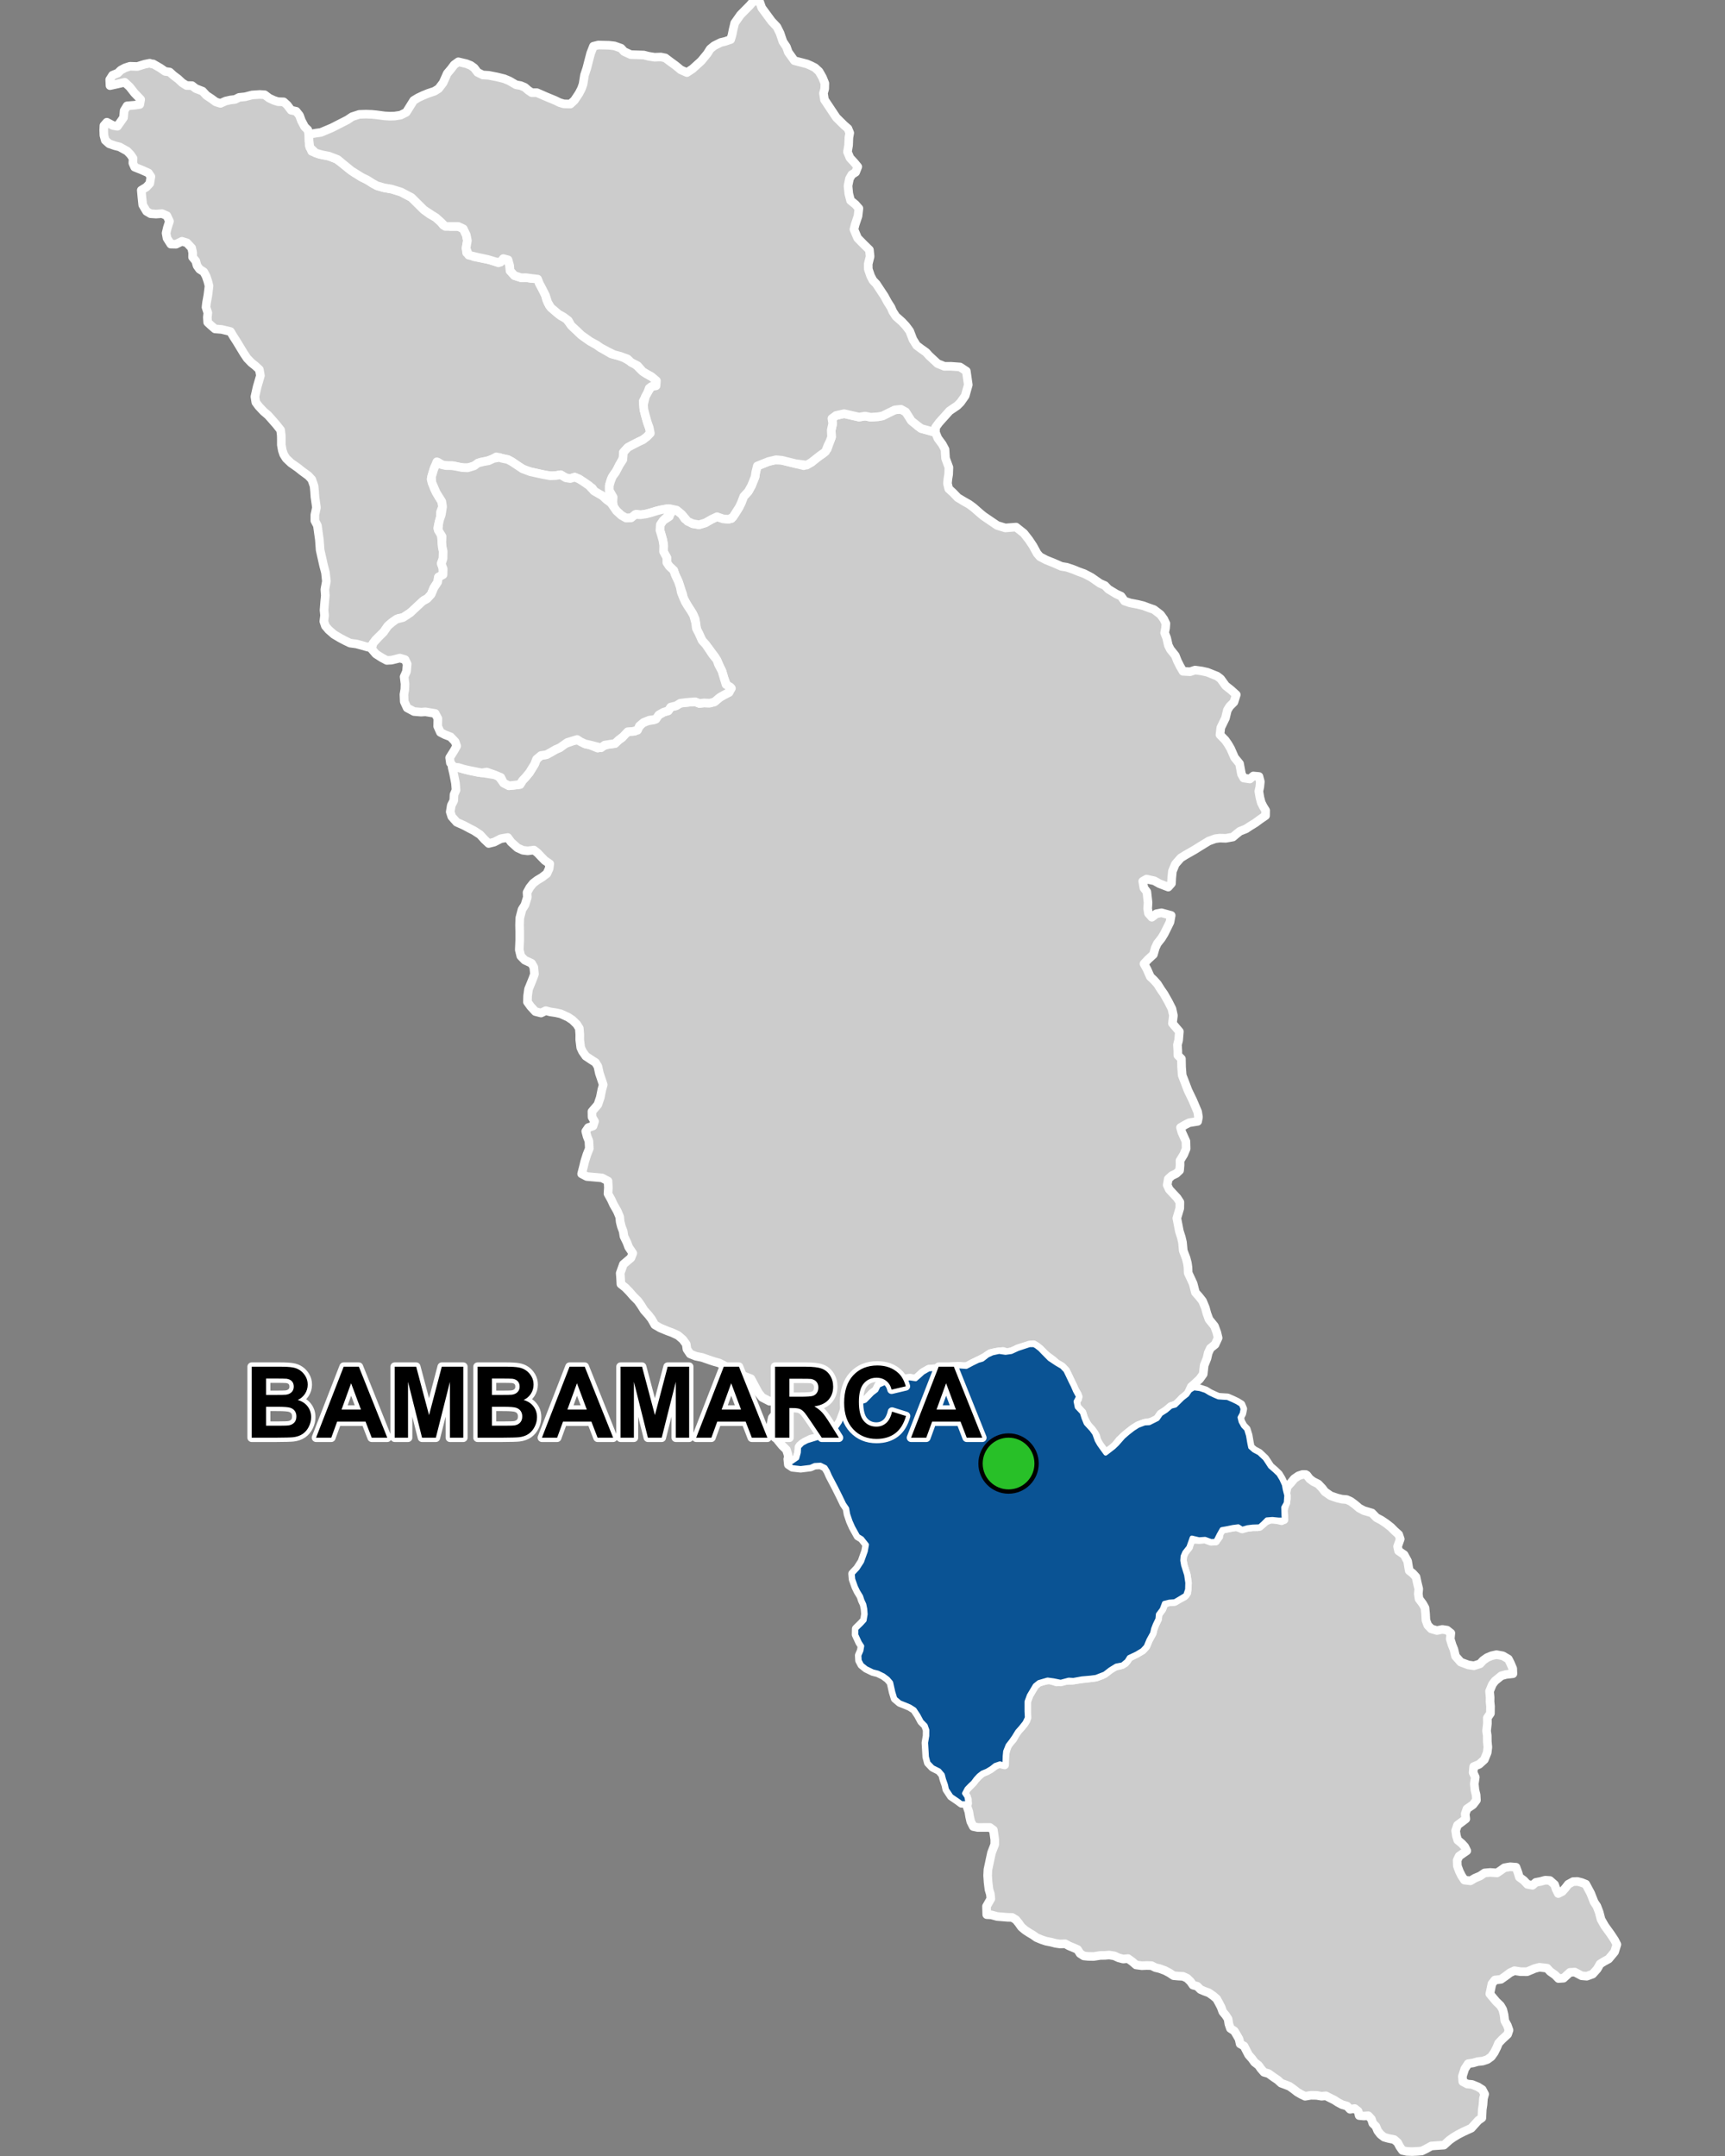 <?xml version="1.0" encoding="UTF-8"?>
<svg width="400pt" height="500pt" version="1.1" viewBox="0 0 400 500" xmlns="http://www.w3.org/2000/svg">
<rect x="0" y="0" width="400" height="500" fill="#808080" stroke="none"/>
<g id="a">
<rect width="400" height="500" fill="none"/>
<path d="m208.91 94.918 1.098 0.602 1.02 1.301 1.781 1.965 0.816 0.598 3.293 0.906 0.555 1.359 1.027 1.391 0.633 1.191 0.125 2.059 0.773 2.102-0.062 1.641-0.172 1.047-0.098 1.066 0.305 1.215 1.035 0.949 1.055 1.105 1.285 0.773 1.328 0.758 1.07 0.785 1.496 1.316 0.805 0.66 3.164 2.152 1.875 0.574 2.488-0.195 1.797 1.422 1.203 1.539 0.93 1.398 0.949 1.746 0.672 0.77 1.445 0.754 1.836 0.738 1.699 0.746 1.227 0.199 1.582 0.535 1.098 0.457 1.363 0.492 1.641 0.852 1.031 0.719 0.961 0.672 1.156 0.512 0.82 0.852 1.836 1.113 1.113 0.512 0.789 1.117 1.293 0.438 1.742 0.332 1.301 0.316 1.336 0.5 1.148 0.395 1.527 1.164 0.77 1.066 0.48 1.016-0.078 1.039-0.215 1.113 0.469 1.188 0.391 1.723 0.469 0.934 1.152 1.438 0.461 1.191 0.633 1.27 0.688 1.184 1.637 0.09 1.16-0.383 1.559 0.215 1.277 0.285 2.289 0.91 0.801 0.613 1.156 1.602 1.266 1.004 1.203 1.09-0.543 1.719-0.984 0.984-0.539 0.867-0.445 1.855-1.078 2.211-0.188 1.648 1.203 1.23 0.648 0.918 0.633 1.082 0.406 0.934 0.496 1.133 1.152 1.406 0.445 2.418 0.512 0.918 1.434 0.219 0.801-0.703 1.309 0.121 0.316 1.199-0.125 1.223-0.219 1.012 0.25 1.465 0.309 1.164 0.449 0.895 0.57 0.918-0.02 1.203-1.289 0.887-1.027 0.762-1.363 0.84-0.863 0.578-1.418 0.562-0.848 0.676-0.77 0.656-1.637 0.301-1.422-0.047-1.043 0.141-1.492 0.539-2.043 1.25-1.258 0.789-2.109 1.203-1.078 0.668-1.262 1.441-0.68 1.645-0.156 1.59-0.059 1.238-0.75 0.848-2.035-0.785-1.215-0.68-1.789-0.383-0.879 0.504 0.273 1.551 0.684 0.902 0.277 2.481-0.086 1.402 0.18 1.102 0.789 0.902 1.035-0.809 1.199-0.227 2.25 0.617-0.285 1.555-0.605 1.234-0.691 1.395-0.664 1.094-0.977 1.234-0.473 1.035-0.434 1.523-1.262 1.156-0.918 0.988 0.699 1.262 0.77 1.738 0.844 0.797 0.809 0.906 0.828 1.316 0.684 0.973 1.016 1.793 0.836 1.652 0.34 1.551-0.227 1.832 0.77 0.914 0.836 0.977-0.172 2.035-0.273 1.023 0.086 1.418 0.008 1.035 0.828 0.816 0.035 1.871 0.145 1.949 0.574 1.48 0.77 2.031 1.105 2.285 1.137 2.684 0.191 1.211-0.188 0.992-1.973 0.32-0.922 0.469-1.086 0.641 0.309 1.094 0.949 2.102 0.047 1.719-0.539 1.312-0.883 1.445 0.012 1.055-0.109 1.223-0.77 0.727-1.023 0.488-0.832 0.758-0.246 1.414 0.473 1.02 0.688 0.746 1.129 1.203 0.652 0.996-0.023 1.426-0.391 1.32-0.293 0.977 0.375 1.922 0.207 1.09 0.453 1.41 0.277 1.191 0.18 1.934 0.652 1.711 0.301 1.145 0.141 1.016 0.047 1.285 1.152 2.477 0.52 2.035 0.93 1.059 0.734 0.945 0.637 1.543 0.371 1.363 0.492 1.352 1.262 1.559 0.547 1.484 0.297 1.246-0.711 1.531-1.086 0.875-0.5 1.07-0.285 1.262-0.652 1.633-0.223 2.016-0.816 1.141-1.191 1.125-0.77 0.664-0.707 1.625-1.312 1.09-0.934 1.273-1.75 0.625-1.113 0.949-1.219 0.777-0.785 1.137-0.953 0.668-2.047 0.344-1.527 0.578-1.16 0.742-0.891 0.699-0.828 0.66-1.402 1.297-0.977 1.277-1.176 0.949-1.07 0.793-0.668-0.914-0.824-1.035-0.547-1.074-0.266-1.051-0.785-1.156-1.031-1.172-0.98-1.82-0.383-1.238-1.172-1.254-0.375-1.117 0.559-0.844-0.094-1.027-0.621-1.078-0.91-1.914-0.637-1.348-0.559-1.152-0.863-0.906-1.262-0.742-0.797-0.734-1.914-1.41-0.848-0.852-0.84-0.762-0.973-0.621-1.961 0.5-1.602 0.461-0.969 0.504-1.375 0.43-1.082-0.34-1.793 0.223-1.191 0.273-1.125 0.777-1.68 0.887-1.41 0.691-1.031 0.602-1.047 0.137-1.16-0.152-2.227 0.164-1.258 0.391-1.137 0.047h-1.016l-1.172 0.109-1.336 0.762-0.91 0.828-0.793 0.684-1.34-0.199-1.168 0.133-1.062 0.148-1.559 0.211h-1.191l-1.062 0.668-1.207 0.531-0.543 1.109-0.926 0.703-1.137 1.281-1.48 0.77-1.441 0.129-1.848 0.332-0.465 0.934-0.379 1.125-0.711 1.898-0.715 1.145-0.836 0.898-0.84 0.75-1.129 0.359-0.891 0.457-2.363 0.52-1.426 0.723-1.09 0.809-0.32 1.586-0.359 1.328-0.621 0.867-1.215-0.445-0.316-1.422-0.32-0.973-0.973-0.953-1.098-1.348-0.633-0.965-0.387-1.047-0.496-1.539 0.305-1.539 1.211-1.543 0.41-1.262-0.605-1.113-1.641 0.059-1.711-0.883-0.871-1.09-1.734-3.246-2.676-1.023-1.672-1.074-1.043-0.398-0.945-0.641-1.047-0.52-1.098-0.305-0.988-0.32-1.82-0.641-1.512-0.305-1.293-0.523-0.742-1.098-0.164-1.156-0.801-1.102-1.098-0.934-1.355-0.633-1.125-0.41-1.672-0.695-1.23-0.715-0.777-1.363-0.684-0.891-1.02-1.133-0.719-1.148-0.715-1.016-1.074-1.074-0.906-1.043-0.938-0.965-1.035-0.82-0.074-1.363-0.09-1.164 0.734-2.051 1.746-1.488 0.438-1.09-0.949-1.402-0.406-1.09-0.688-1.414-0.184-1.168-0.418-1.121-0.277-1.09-0.117-1.16-0.566-1.332-0.855-1.496-0.52-1.133-0.773-1.402 0.094-1.391-0.086-1.531-1.383-0.738-1.27-0.117-2.258-0.199-1.207-0.629 0.438-1.676 0.277-1.168 0.512-1.625 0.559-1.406-0.098-1.75-0.414-1.031-0.316-1.203 0.598-0.871 1.078-0.352 0.363-1.082-0.582-0.996-0.023-1.285 1.371-1.602 0.559-1.641 0.375-1.867 0.312-1.105-0.449-1.344-0.445-1.32-0.34-1.582-0.559-0.91-0.926-0.59-1.32-0.879-0.75-1.07-0.426-0.91-0.23-1.844 0.012-1.18-0.109-1.441-0.574-0.926-1.016-1-1.012-0.676-1.75-0.789-1.156-0.25-1.23-0.18-1.043-0.281-1.098 0.539-1.316-0.336-1.098-1.203-0.734-1.012 0.031-1.406 0.219-1.57 0.598-1.461 0.438-1.102 0.34-0.945-0.156-1.59-0.508-0.898-1.586-0.734-0.914-0.941-0.355-1.445 0.098-2.258v-1.977l-0.035-1.492 0.051-1.66 0.52-1.973 0.68-1.066 0.547-1.773-0.062-1.113 0.621-1.133 0.793-0.992 0.957-0.73 1.09-0.648 1.141-0.879 0.52-1.152 0.137-1.105-1.145-0.777-0.895-0.922-0.766-0.812-0.852-0.68-1.457 0.18-1.121-0.137-1.25-0.566-1.473-1.328-0.777-1.062-1.602 0.273-1.547 0.793-1.27 0.32-1.02-0.969-0.965-1.07-1.438-0.941-0.941-0.477-1.34-0.711-1.715-0.773-1.141-1.289-0.352-1.113 0.242-1.496 0.57-1.117 0.062-1.371 0.465-1.066-0.125-1.605-0.426-2.152-0.363-1.574 1.047 0.047 1.051 0.242 1.629 0.469 2.277 0.477 1.211 0.129 1.859 0.309 1.473 0.129 1.395 1.898 1.238 0.641 1.418-0.145 1.172-0.156 0.559-0.918 0.742-0.789 0.863-1.043 0.555-0.898 0.664-1.082 0.418-1.113 1.035-0.863 1.293-0.199 1.215-0.668 0.93-0.543 0.969-0.414 0.973-0.84 2.16-0.75 1.125-0.215 1.566 0.926 1.07 0.23 1.879 0.754 1.07-0.414 1.195-0.461 1.719-0.188 0.832-0.797 0.836-0.578 0.586-0.879 0.969-0.551 1.348-0.047 0.914-0.906 0.824-0.969 1.359-0.551 1.355-0.203 1.133-1.16 1.129-0.637 1.07-0.316 0.551-0.852 1.293-0.32 0.93-0.578 1.137-0.148 1.039-0.102 1.309-0.09 0.969 0.387 1.047-0.121 1.152 0.039 1.293-0.289 1.234-1.039 1.016-0.582 1.121-0.574 0.559-0.953-1.055-0.625-0.672-1.754-0.484-1.633-0.43-0.918-0.547-1.242-0.605-1.098-1.648-2.211-1.359-1.602-0.602-1.09-0.594-1.289-0.188-1.148-0.211-1.457-0.594-1.297-0.898-1.414-0.539-0.898-0.676-1.172-0.215-1.016-0.547-1.566-0.441-1.328-0.73-1.555-0.355-1.035-1.035-0.961-0.559-0.836v-1.16l-0.754-1.191 0.027-1.625-0.184-1.168-0.301-1.102-0.383-1.246 0.082-1.301 0.629-0.934 1.477-0.969 0.129-1.582 1.57 0.113 1.176 0.969 0.691 1.039 1.859 1.133 1.461 0.246 1.438-0.434 1.5-0.852 1.223-0.574 1.113 0.312 1.039 0.199 1.207-0.078 0.664-0.879 0.797-1.246 0.797-1.508 0.586-1.516 1.051-1.145 0.742-1.332 0.434-1.082 0.395-0.984 0.148-1.027 0.367-1.48 2.602-1.043 1.414-0.332 1.648 0.039 2 0.492 1.203 0.297 1.902 0.469 1.766-0.762 1.375-1.16 1.219-0.793 1.086-1.125 0.648-1.84 0.355-0.961-0.074-1.578 0.34-1.562-0.18-1.148 0.953-0.707 1.879-0.418 0.996 0.227 2.469 0.559 1.398-0.227 1.316 0.262 1.73-0.121 1.008-0.188 1.625-0.805 1.223-0.59z" fill="#ccc" fill-rule="evenodd"/>
<path d="m208.91 94.918 1.098 0.602 1.02 1.301 1.781 1.965 0.816 0.598 3.293 0.906 0.555 1.359 1.027 1.391 0.633 1.191 0.125 2.059 0.773 2.102-0.062 1.641-0.172 1.047-0.098 1.066 0.305 1.215 1.035 0.949 1.055 1.105 1.285 0.773 1.328 0.758 1.07 0.785 1.496 1.316 0.805 0.66 3.164 2.152 1.875 0.574 2.488-0.195 1.797 1.422 1.203 1.539 0.93 1.398 0.949 1.746 0.672 0.77 1.445 0.754 1.836 0.738 1.699 0.746 1.227 0.199 1.582 0.535 1.098 0.457 1.363 0.492 1.641 0.852 1.031 0.719 0.961 0.672 1.156 0.512 0.82 0.852 1.836 1.113 1.113 0.512 0.789 1.117 1.293 0.438 1.742 0.332 1.301 0.316 1.336 0.5 1.148 0.395 1.527 1.164 0.77 1.066 0.48 1.016-0.078 1.039-0.215 1.113 0.469 1.188 0.391 1.723 0.469 0.934 1.152 1.438 0.461 1.191 0.633 1.27 0.688 1.184 1.637 0.09 1.16-0.383 1.559 0.215 1.277 0.285 2.289 0.91 0.801 0.613 1.156 1.602 1.266 1.004 1.203 1.09-0.543 1.719-0.984 0.984-0.539 0.867-0.445 1.855-1.078 2.211-0.188 1.648 1.203 1.23 0.648 0.918 0.633 1.082 0.406 0.934 0.496 1.133 1.152 1.406 0.445 2.418 0.512 0.918 1.434 0.219 0.801-0.703 1.309 0.121 0.316 1.199-0.125 1.223-0.219 1.012 0.25 1.465 0.309 1.164 0.449 0.895 0.57 0.918-0.02 1.203-1.289 0.887-1.027 0.762-1.363 0.84-0.863 0.578-1.418 0.562-0.848 0.676-0.77 0.656-1.637 0.301-1.422-0.047-1.043 0.141-1.492 0.539-2.043 1.25-1.258 0.789-2.109 1.203-1.078 0.668-1.262 1.441-0.68 1.645-0.156 1.59-0.059 1.238-0.75 0.848-2.035-0.785-1.215-0.68-1.789-0.383-0.879 0.504 0.273 1.551 0.684 0.902 0.277 2.481-0.086 1.402 0.18 1.102 0.789 0.902 1.035-0.809 1.199-0.227 2.25 0.617-0.285 1.555-0.605 1.234-0.691 1.395-0.664 1.094-0.977 1.234-0.473 1.035-0.434 1.523-1.262 1.156-0.918 0.988 0.699 1.262 0.77 1.738 0.844 0.797 0.809 0.906 0.828 1.316 0.684 0.973 1.016 1.793 0.836 1.652 0.34 1.551-0.227 1.832 0.77 0.914 0.836 0.977-0.172 2.035-0.273 1.023 0.086 1.418 0.008 1.035 0.828 0.816 0.035 1.871 0.145 1.949 0.574 1.48 0.77 2.031 1.105 2.285 1.137 2.684 0.191 1.211-0.188 0.992-1.973 0.32-0.922 0.469-1.086 0.641 0.309 1.094 0.949 2.102 0.047 1.719-0.539 1.312-0.883 1.445 0.012 1.055-0.109 1.223-0.77 0.727-1.023 0.488-0.832 0.758-0.246 1.414 0.473 1.02 0.688 0.746 1.129 1.203 0.652 0.996-0.023 1.426-0.391 1.32-0.293 0.977 0.375 1.922 0.207 1.09 0.453 1.41 0.277 1.191 0.18 1.934 0.652 1.711 0.301 1.145 0.141 1.016 0.047 1.285 1.152 2.477 0.52 2.035 0.93 1.059 0.734 0.945 0.637 1.543 0.371 1.363 0.492 1.352 1.262 1.559 0.547 1.484 0.297 1.246-0.711 1.531-1.086 0.875-0.5 1.07-0.285 1.262-0.652 1.633-0.223 2.016-0.816 1.141-1.191 1.125-0.77 0.664-0.707 1.625-1.312 1.09-0.934 1.273-1.75 0.625-1.113 0.949-1.219 0.777-0.785 1.137-0.953 0.668-2.047 0.344-1.527 0.578-1.16 0.742-0.891 0.699-0.828 0.66-1.402 1.297-0.977 1.277-1.176 0.949-1.07 0.793-0.668-0.914-0.824-1.035-0.547-1.074-0.266-1.051-0.785-1.156-1.031-1.172-0.98-1.82-0.383-1.238-1.172-1.254-0.375-1.117 0.559-0.844-0.094-1.027-0.621-1.078-0.91-1.914-0.637-1.348-0.559-1.152-0.863-0.906-1.262-0.742-0.797-0.734-1.914-1.41-0.848-0.852-0.84-0.762-0.973-0.621-1.961 0.5-1.602 0.461-0.969 0.504-1.375 0.43-1.082-0.34-1.793 0.223-1.191 0.273-1.125 0.777-1.68 0.887-1.41 0.691-1.031 0.602-1.047 0.137-1.16-0.152-2.227 0.164-1.258 0.391-1.137 0.047h-1.016l-1.172 0.109-1.336 0.762-0.91 0.828-0.793 0.684-1.34-0.199-1.168 0.133-1.062 0.148-1.559 0.211h-1.191l-1.062 0.668-1.207 0.531-0.543 1.109-0.926 0.703-1.137 1.281-1.48 0.77-1.441 0.129-1.848 0.332-0.465 0.934-0.379 1.125-0.711 1.898-0.715 1.145-0.836 0.898-0.84 0.75-1.129 0.359-0.891 0.457-2.363 0.52-1.426 0.723-1.09 0.809-0.32 1.586-0.359 1.328-0.621 0.867-1.215-0.445-0.316-1.422-0.32-0.973-0.973-0.953-1.098-1.348-0.633-0.965-0.387-1.047-0.496-1.539 0.305-1.539 1.211-1.543 0.41-1.262-0.605-1.113-1.641 0.059-1.711-0.883-0.871-1.09-1.734-3.246-2.676-1.023-1.672-1.074-1.043-0.398-0.945-0.641-1.047-0.52-1.098-0.305-0.988-0.32-1.82-0.641-1.512-0.305-1.293-0.523-0.742-1.098-0.164-1.156-0.801-1.102-1.098-0.934-1.355-0.633-1.125-0.41-1.672-0.695-1.23-0.715-0.777-1.363-0.684-0.891-1.02-1.133-0.719-1.148-0.715-1.016-1.074-1.074-0.906-1.043-0.938-0.965-1.035-0.82-0.074-1.363-0.09-1.164 0.734-2.051 1.746-1.488 0.438-1.09-0.949-1.402-0.406-1.09-0.688-1.414-0.184-1.168-0.418-1.121-0.277-1.09-0.117-1.16-0.566-1.332-0.855-1.496-0.52-1.133-0.773-1.402 0.094-1.391-0.086-1.531-1.383-0.738-1.27-0.117-2.258-0.199-1.207-0.629 0.438-1.676 0.277-1.168 0.512-1.625 0.559-1.406-0.098-1.75-0.414-1.031-0.316-1.203 0.598-0.871 1.078-0.352 0.363-1.082-0.582-0.996-0.023-1.285 1.371-1.602 0.559-1.641 0.375-1.867 0.312-1.105-0.449-1.344-0.445-1.32-0.34-1.582-0.559-0.91-0.926-0.59-1.32-0.879-0.75-1.07-0.426-0.91-0.23-1.844 0.012-1.18-0.109-1.441-0.574-0.926-1.016-1-1.012-0.676-1.75-0.789-1.156-0.25-1.23-0.18-1.043-0.281-1.098 0.539-1.316-0.336-1.098-1.203-0.734-1.012 0.031-1.406 0.219-1.57 0.598-1.461 0.438-1.102 0.34-0.945-0.156-1.59-0.508-0.898-1.586-0.734-0.914-0.941-0.355-1.445 0.098-2.258v-1.977l-0.035-1.492 0.051-1.66 0.52-1.973 0.68-1.066 0.547-1.773-0.062-1.113 0.621-1.133 0.793-0.992 0.957-0.73 1.09-0.648 1.141-0.879 0.52-1.152 0.137-1.105-1.145-0.777-0.895-0.922-0.766-0.812-0.852-0.68-1.457 0.18-1.121-0.137-1.25-0.566-1.473-1.328-0.777-1.062-1.602 0.273-1.547 0.793-1.27 0.32-1.02-0.969-0.965-1.07-1.438-0.941-0.941-0.477-1.34-0.711-1.715-0.773-1.141-1.289-0.352-1.113 0.242-1.496 0.57-1.117 0.062-1.371 0.465-1.066-0.125-1.605-0.426-2.152-0.363-1.574 1.047 0.047 1.051 0.242 1.629 0.469 2.277 0.477 1.211 0.129 1.859 0.309 1.473 0.129 1.395 1.898 1.238 0.641 1.418-0.145 1.172-0.156 0.559-0.918 0.742-0.789 0.863-1.043 0.555-0.898 0.664-1.082 0.418-1.113 1.035-0.863 1.293-0.199 1.215-0.668 0.93-0.543 0.969-0.414 0.973-0.84 2.16-0.75 1.125-0.215 1.566 0.926 1.07 0.23 1.879 0.754 1.07-0.414 1.195-0.461 1.719-0.188 0.832-0.797 0.836-0.578 0.586-0.879 0.969-0.551 1.348-0.047 0.914-0.906 0.824-0.969 1.359-0.551 1.355-0.203 1.133-1.16 1.129-0.637 1.07-0.316 0.551-0.852 1.293-0.32 0.93-0.578 1.137-0.148 1.039-0.102 1.309-0.09 0.969 0.387 1.047-0.121 1.152 0.039 1.293-0.289 1.234-1.039 1.016-0.582 1.121-0.574 0.559-0.953-1.055-0.625-0.672-1.754-0.484-1.633-0.43-0.918-0.547-1.242-0.605-1.098-1.648-2.211-1.359-1.602-0.602-1.09-0.594-1.289-0.188-1.148-0.211-1.457-0.594-1.297-0.898-1.414-0.539-0.898-0.676-1.172-0.215-1.016-0.547-1.566-0.441-1.328-0.73-1.555-0.355-1.035-1.035-0.961-0.559-0.836v-1.16l-0.754-1.191 0.027-1.625-0.184-1.168-0.301-1.102-0.383-1.246 0.082-1.301 0.629-0.934 1.477-0.969 0.129-1.582 1.57 0.113 1.176 0.969 0.691 1.039 1.859 1.133 1.461 0.246 1.438-0.434 1.5-0.852 1.223-0.574 1.113 0.312 1.039 0.199 1.207-0.078 0.664-0.879 0.797-1.246 0.797-1.508 0.586-1.516 1.051-1.145 0.742-1.332 0.434-1.082 0.395-0.984 0.148-1.027 0.367-1.48 2.602-1.043 1.414-0.332 1.648 0.039 2 0.492 1.203 0.297 1.902 0.469 1.766-0.762 1.375-1.16 1.219-0.793 1.086-1.125 0.648-1.84 0.355-0.961-0.074-1.578 0.34-1.562-0.18-1.148 0.953-0.707 1.879-0.418 0.996 0.227 2.469 0.559 1.398-0.227 1.316 0.262 1.73-0.121 1.008-0.188 1.625-0.805 1.223-0.59 1.406-0.137" fill="none" stroke="#fff" stroke-linecap="round" stroke-linejoin="round" stroke-miterlimit="10" stroke-width="2"/>
<path d="m302.77 341.96 0.273 0.156 0.645 0.852 0.82 0.609 1.156 0.574 0.938 0.984 0.617 0.816 1.355 0.945 1.492 0.512 1.109 0.27 1.109 0.09 0.934 0.426 0.984 0.727 0.996 0.848 1.066 0.562 1.863 0.547 1.035 1.074 1.098 0.574 1.156 0.77 1.133 0.887 0.816 0.828 0.969 0.863 0.359 1.059-0.617 1.711 0.227 1.031 1.285 0.879 0.82 1.504 0.172 1.074 0.199 1.121 0.836 0.656 0.738 0.809 0.305 1.434 0.328 1.32-0.102 1.176 0.168 1.148 0.871 1.168 0.512 0.918 0.137 1.441 0.074 1.441 0.438 1.156 0.793 0.824 1.32 0.395 1.246-0.258 1.098 0.168 0.887 0.699-0.145 1.34 0.43 1.391 0.422 1.039 0.375 1.57 1.215 1.379 1.75 0.648 1.297 0.195 1.426-0.457 0.699-0.766 0.941-0.672 1.055-0.434 1.113-0.25 1.465 0.27 1.289 0.75 0.461 0.906 0.551 1.285 0.051 1.211-1.586 0.176-1.109 0.309-1.477 1.203-0.602 0.809-0.645 1.566 0.125 1.426-0.012 1.035 0.105 1.012-0.023 1.676-0.707 1.016 0.012 1.324-0.191 1.691 0.156 1.129 0.016 1.363 0.121 1.309-0.148 1.246-0.668 1.637-1.191 1.082-1.277 0.531-0.125 1.383 0.492 1.074-0.227 1.555 0.152 1.449 0.273 1.098 0.07 1.227-0.801 1.051-1.395 0.965-0.406 1.172 0.137 1.16-0.973 0.742-0.953 0.711-0.43 1.285 0.18 1.184 0.301 0.992 0.953 0.797 0.699 0.754 0.449 0.93-0.875 0.605-0.902 0.641-0.449 0.949 0.043 1.309 0.488 1.316 0.5 0.992 0.652 0.984 1.391 0.168 1.059-0.629 1.199-0.504 1.023-0.699 1.301-0.113 1.586 0.109 0.871-0.594 0.844-0.602 1.336-0.23 1.355 0.109 0.441 1.203 0.336 1.113 1.023 0.746 0.852 0.906 1.168 0.215 0.77-0.676 1.109-0.211 1.086-0.293 1.074 0.074 1.074 0.941 0.363 1.066 0.504 1.016 0.918-0.461 0.703-0.793 0.699-0.902 1.109-0.605 1.016-0.043 0.992 0.254 0.938 0.375 0.652 1.215 0.48 0.895 0.805 2.047 0.629 0.934 0.543 1.43 0.43 1.648 0.871 1.531 0.598 0.824 0.727 1.008 0.965 1.457 0.508 1-0.523 1.703-1.371 1.652-1.168 0.645-0.844 0.531-0.656 1.16-1.062 1.176-1.352 0.492-1.18-0.102-1.605-0.852-1.125 0.062-1.48 1.352-1.172 0.074-0.789-0.816-1.152-0.816-0.707-0.77-1.777-0.203-1.074 0.281-1.77 0.742-1.516-0.004-1.422-0.223-1.004 0.453-0.977 0.738-1.152 0.809-1.402 0.156-0.688 0.879-0.492 2.34 1.508 1.801 0.949 0.906 0.543 0.93 0.297 1.211 0.176 1.402 0.59 1.062 0.387 1.094-0.32 0.961-1.305 1.211-0.805 0.852-0.395 0.98-0.594 1.184-0.688 0.969-0.902 0.656-1.09 0.363-1.199 0.129-1.027 0.301-1.148 0.172-0.789 1.207-0.551 1.727 0.094 1.234 1.027 0.547 1.125 0.109 1.379 0.559 0.988 0.633 0.547 1.047-0.281 1.035-0.094 1.371-0.176 1.199-0.09 1.906-0.82 0.574-0.672 0.742-0.953 1.062-1.859 0.852-1.227 0.633-1.078 0.652-0.906 0.641-1.281 1.16-1.699 0.109-1.242 0.094-1.23 0.684-0.969 0.473-1.23 0.098-1.055 0.043-1.191-0.047-1.008-0.227-0.613-0.871-0.504-0.953-0.793-0.688-1.359-0.277-0.969-0.273-0.859-0.668-0.645-0.832-0.41-1.008-0.723-0.707-0.305-0.973-0.734-0.797-1.043 0.066-1.07-0.094-0.246-1.012-0.789-0.625-1.082 0.172-0.711-0.75-1.145-0.328-0.945-0.504-0.859-0.559-0.98-0.484-0.965-0.496-1.004 0.09-1.148-0.191-1.352-0.02-1.32 0.223-0.934-0.449-0.871-0.504-0.887-0.695-0.91-0.652-0.941-0.367-1-0.367-0.816-0.746-0.961-0.645-1.164-0.844-1.043-0.293-0.703-0.805-0.578-0.816-0.914-0.703-0.613-0.852-0.754-0.844-0.559-1.078-0.504-0.984-0.906-0.504-0.254-1.125-0.523-0.914-0.566-0.945-0.918-0.602-0.355-1.035-0.184-1.164-0.551-0.844-0.676-0.812-0.387-1.074-0.531-1.023-0.512-0.926-0.797-0.68-1.008-0.703-0.973-0.348-0.953-0.406-0.758-0.758-0.988-0.266-0.586-0.844-0.789-0.762-0.934-0.43-1.074-0.055-1.125-0.102-0.918-0.621-1.07-0.566-1.227-0.449-1-0.238-0.898-0.457-1.098-0.031-1.16 0.047-1.328-0.176-0.789-0.695-1.07-0.777-1.129 0.102-1.051-0.277-1.012-0.465-1.18-0.184-1.035 0.082-1.016 0.012-1.578 0.246-1.242-0.027-1.02-0.109-0.852-0.551-0.586-0.934-0.945-0.414-1.023-0.422-0.891-0.492-1.223 0.043-0.992-0.145-1.062-0.273-1.18-0.23-1.035-0.348-1.164-0.484-0.836-0.598-0.887-0.52-0.887-0.578-0.891-0.75-0.641-0.91-0.641-0.793-0.887-0.531-1.035-0.02-1.254-0.102-1.168-0.094-1.371-0.375-1.043-0.051-0.059-1.926 1.004-1.762-0.109-1.074-0.316-1.035-0.211-1.688-0.109-1.578 0.07-1.387 0.824-3.875 0.754-1.953 0.008-1.117-0.156-1.102-0.164-1.129-0.824-0.598-2.781 0.012-1.062-0.223-0.582-1.148-0.25-1.102-0.191-1.168-0.406-1.184 0.082-1.629-0.648-0.992 0.117-1.16 0.832-0.859 0.699-0.719 0.66-0.832 0.848-0.895 0.824-0.742 0.98-0.422 0.98-0.496 0.852-0.633 1-0.605 1.055 0.156 0.387-1.031 0.133-1.395 0.344-1.48 0.516-0.953 0.941-0.988 0.484-0.973 0.812-1.113 1.164-1.309 0.621-0.949 0.133-2.094v-2.258l0.543-1.469 0.512-0.863 0.848-1.426 0.914-0.734 1.359-0.395 1.156-0.191 1.605 0.52 2.019-0.344 1.488-0.027 1.555-0.238 2.809-0.355 1.262-0.164 1.426-0.504 1.16-0.879 1.426-1.023 1.559-0.344 1.145-0.531 0.949-1.324 0.891-0.473 2.199-1.176 0.816-0.891 0.609-1.469 0.859-1.562 0.254-1.055 0.387-0.992 0.609-1.262 0.102-1.086 0.883-1.176 0.531-1.41 1.195-0.297 1.234-0.09 1.078-0.633 1.113-0.566 0.641-0.785 0.145-2.34-0.27-1.824-0.395-1.266-0.312-0.984-0.188-1.082 0.074-1.008 0.398-0.922 0.934-1.18 0.336-1.809 2.113 0.023 1.406-0.098 1.371 0.508 1.047-0.039 0.762-1.035 0.066-1.219 1.148-0.613 1.41-0.246 1.391-0.238 1.117 0.418 1.473-0.227 1.234-0.156 1.102 0.02 0.895-0.469 0.977-0.809 1.098-0.516 1.172 0.027 1.473 0.348 0.52-1.012-0.207-1.246 0.387-1.207 0.387-1.492-0.09-1.43 0.301-1.477 0.879-0.949 0.754-0.922 0.984-0.68 0.949-0.312z" fill="#ccc" fill-rule="evenodd"/>
<path d="m302.77 341.96 0.273 0.156 0.645 0.852 0.82 0.609 1.156 0.574 0.938 0.984 0.617 0.816 1.355 0.945 1.492 0.512 1.109 0.27 1.109 0.09 0.934 0.426 0.984 0.727 0.996 0.848 1.066 0.562 1.863 0.547 1.035 1.074 1.098 0.574 1.156 0.77 1.133 0.887 0.816 0.828 0.969 0.863 0.359 1.059-0.617 1.711 0.227 1.031 1.285 0.879 0.82 1.504 0.172 1.074 0.199 1.121 0.836 0.656 0.738 0.809 0.305 1.434 0.328 1.32-0.102 1.176 0.168 1.148 0.871 1.168 0.512 0.918 0.137 1.441 0.074 1.441 0.438 1.156 0.793 0.824 1.32 0.395 1.246-0.258 1.098 0.168 0.887 0.699-0.145 1.34 0.43 1.391 0.422 1.039 0.375 1.57 1.215 1.379 1.75 0.648 1.297 0.195 1.426-0.457 0.699-0.766 0.941-0.672 1.055-0.434 1.113-0.25 1.465 0.27 1.289 0.75 0.461 0.906 0.551 1.285 0.051 1.211-1.586 0.176-1.109 0.309-1.477 1.203-0.602 0.809-0.645 1.566 0.125 1.426-0.012 1.035 0.105 1.012-0.023 1.676-0.707 1.016 0.012 1.324-0.191 1.691 0.156 1.129 0.016 1.363 0.121 1.309-0.148 1.246-0.668 1.637-1.191 1.082-1.277 0.531-0.125 1.383 0.492 1.074-0.227 1.555 0.152 1.449 0.273 1.098 0.07 1.227-0.801 1.051-1.395 0.965-0.406 1.172 0.137 1.16-0.973 0.742-0.953 0.711-0.43 1.285 0.18 1.184 0.301 0.992 0.953 0.797 0.699 0.754 0.449 0.93-0.875 0.605-0.902 0.641-0.449 0.949 0.043 1.309 0.488 1.316 0.5 0.992 0.652 0.984 1.391 0.168 1.059-0.629 1.199-0.504 1.023-0.699 1.301-0.113 1.586 0.109 0.871-0.594 0.844-0.602 1.336-0.23 1.355 0.109 0.441 1.203 0.336 1.113 1.023 0.746 0.852 0.906 1.168 0.215 0.77-0.676 1.109-0.211 1.086-0.293 1.074 0.074 1.074 0.941 0.363 1.066 0.504 1.016 0.918-0.461 0.703-0.793 0.699-0.902 1.109-0.605 1.016-0.043 0.992 0.254 0.938 0.375 0.652 1.215 0.48 0.895 0.805 2.047 0.629 0.934 0.543 1.43 0.43 1.648 0.871 1.531 0.598 0.824 0.727 1.008 0.965 1.457 0.508 1-0.523 1.703-1.371 1.652-1.168 0.645-0.844 0.531-0.656 1.16-1.062 1.176-1.352 0.492-1.18-0.102-1.605-0.852-1.125 0.062-1.48 1.352-1.172 0.074-0.789-0.816-1.152-0.816-0.707-0.77-1.777-0.203-1.074 0.281-1.77 0.742-1.516-0.004-1.422-0.223-1.004 0.453-0.977 0.738-1.152 0.809-1.402 0.156-0.688 0.879-0.492 2.34 1.508 1.801 0.949 0.906 0.543 0.93 0.297 1.211 0.176 1.402 0.59 1.062 0.387 1.094-0.32 0.961-1.305 1.211-0.805 0.852-0.395 0.98-0.594 1.184-0.688 0.969-0.902 0.656-1.09 0.363-1.199 0.129-1.027 0.301-1.148 0.172-0.789 1.207-0.551 1.727 0.094 1.234 1.027 0.547 1.125 0.109 1.379 0.559 0.988 0.633 0.547 1.047-0.281 1.035-0.094 1.371-0.176 1.199-0.09 1.906-0.82 0.574-0.672 0.742-0.953 1.062-1.859 0.852-1.227 0.633-1.078 0.652-0.906 0.641-1.281 1.16-1.699 0.109-1.242 0.094-1.23 0.684-0.969 0.473-1.23 0.098-1.055 0.043-1.191-0.047-1.008-0.227-0.613-0.871-0.504-0.953-0.793-0.688-1.359-0.277-0.969-0.273-0.859-0.668-0.645-0.832-0.41-1.008-0.723-0.707-0.305-0.973-0.734-0.797-1.043 0.066-1.07-0.094-0.246-1.012-0.789-0.625-1.082 0.172-0.711-0.75-1.145-0.328-0.945-0.504-0.859-0.559-0.98-0.484-0.965-0.496-1.004 0.09-1.148-0.191-1.352-0.02-1.32 0.223-0.934-0.449-0.871-0.504-0.887-0.695-0.91-0.652-0.941-0.367-1-0.367-0.816-0.746-0.961-0.645-1.164-0.844-1.043-0.293-0.703-0.805-0.578-0.816-0.914-0.703-0.613-0.852-0.754-0.844-0.559-1.078-0.504-0.984-0.906-0.504-0.254-1.125-0.523-0.914-0.566-0.945-0.918-0.602-0.355-1.035-0.184-1.164-0.551-0.844-0.676-0.812-0.387-1.074-0.531-1.023-0.512-0.926-0.797-0.68-1.008-0.703-0.973-0.348-0.953-0.406-0.758-0.758-0.988-0.266-0.586-0.844-0.789-0.762-0.934-0.43-1.074-0.055-1.125-0.102-0.918-0.621-1.07-0.566-1.227-0.449-1-0.238-0.898-0.457-1.098-0.031-1.16 0.047-1.328-0.176-0.789-0.695-1.07-0.777-1.129 0.102-1.051-0.277-1.012-0.465-1.18-0.184-1.035 0.082-1.016 0.012-1.578 0.246-1.242-0.027-1.02-0.109-0.852-0.551-0.586-0.934-0.945-0.414-1.023-0.422-0.891-0.492-1.223 0.043-0.992-0.145-1.062-0.273-1.18-0.23-1.035-0.348-1.164-0.484-0.836-0.598-0.887-0.52-0.887-0.578-0.891-0.75-0.641-0.91-0.641-0.793-0.887-0.531-1.035-0.02-1.254-0.102-1.168-0.094-1.371-0.375-1.043-0.051-0.059-1.926 1.004-1.762-0.109-1.074-0.316-1.035-0.211-1.688-0.109-1.578 0.07-1.387 0.824-3.875 0.754-1.953 0.008-1.117-0.156-1.102-0.164-1.129-0.824-0.598-2.781 0.012-1.062-0.223-0.582-1.148-0.25-1.102-0.191-1.168-0.406-1.184 0.082-1.629-0.648-0.992 0.117-1.16 0.832-0.859 0.699-0.719 0.66-0.832 0.848-0.895 0.824-0.742 0.98-0.422 0.98-0.496 0.852-0.633 1-0.605 1.055 0.156 0.387-1.031 0.133-1.395 0.344-1.48 0.516-0.953 0.941-0.988 0.484-0.973 0.812-1.113 1.164-1.309 0.621-0.949 0.133-2.094v-2.258l0.543-1.469 0.512-0.863 0.848-1.426 0.914-0.734 1.359-0.395 1.156-0.191 1.605 0.52 2.019-0.344 1.488-0.027 1.555-0.238 2.809-0.355 1.262-0.164 1.426-0.504 1.16-0.879 1.426-1.023 1.559-0.344 1.145-0.531 0.949-1.324 0.891-0.473 2.199-1.176 0.816-0.891 0.609-1.469 0.859-1.562 0.254-1.055 0.387-0.992 0.609-1.262 0.102-1.086 0.883-1.176 0.531-1.41 1.195-0.297 1.234-0.09 1.078-0.633 1.113-0.566 0.641-0.785 0.145-2.34-0.27-1.824-0.395-1.266-0.312-0.984-0.188-1.082 0.074-1.008 0.398-0.922 0.934-1.18 0.336-1.809 2.113 0.023 1.406-0.098 1.371 0.508 1.047-0.039 0.762-1.035 0.066-1.219 1.148-0.613 1.41-0.246 1.391-0.238 1.117 0.418 1.473-0.227 1.234-0.156 1.102 0.02 0.895-0.469 0.977-0.809 1.098-0.516 1.172 0.027 1.473 0.348 0.52-1.012-0.207-1.246 0.387-1.207 0.387-1.492-0.09-1.43 0.301-1.477 0.879-0.949 0.754-0.922 0.984-0.68 0.949-0.312 0.727 0.012" fill="none" stroke="#fff" stroke-linecap="round" stroke-linejoin="round" stroke-miterlimit="10" stroke-width="2"/>
<path d="m239.78 311.92 0.551 0.34 0.805 0.625 0.789 0.824 1.449 1.465 1.586 1.055 1.262 0.742 0.863 0.906 0.559 1.152 0.637 1.348 0.516 1.023 0.504 1.184 0.723 1.328-0.578 1.105 0.277 1.34 1.172 1.254 0.383 1.238 0.516 1.273 1.309 1.418 0.676 0.945 0.562 1.562 0.5 0.883 0.871 1.227 0.668 0.914 0.863-0.656 0.996-0.773 0.809-0.773 1.418-1.617 1.07-0.926 1.188-0.93 1.16-0.742 1.527-0.578 1.098-0.059 1.902-0.953 0.785-1.137 1.219-0.777 1.113-0.949 1.023-0.266 1.66-1.633 1.07-0.832 0.637-0.965 0.918-0.574 1.391 0.172 1.332 0.438 0.938 0.578 1.098 0.52 0.93 0.398 1.113 0.078 1.004 0.055 1.195 0.52 0.996 0.48 0.938 0.574 0.406 0.988-0.211 1.066-0.496 0.922 0.238 0.984 0.559 1.016 0.723 0.75 0.438 1.422 0.293 1.727 0.215 1.027 0.82 0.715 1.203 0.641 1.344 1.273 0.566 0.844 0.648 1.004 1.105 0.961 0.84 0.805 0.688 1.141 0.598 1.309 0.188 1.023 0.367 1.457-0.125 1.719-0.582 1.043 0.062 1.809 0.078 1.059h-1.219l-1.473-0.141-1.297 0.098-0.867 0.871-0.824 0.738-1.59 0.055-1.234 0.156-1.191 0.355-0.906-0.578-1.246 0.16-1.48 0.305-1.098 0.195-0.652 1.148-0.793 1.574-1.047 0.039-1.371-0.508-1.406 0.098-1.672-0.395-0.777 2.18-0.934 1.18-0.398 0.922-0.074 1.008 0.188 1.082 0.312 0.984 0.395 1.266 0.27 1.824-0.047 1.57-0.434 1.258-1.418 0.863-1.078 0.633-1.234 0.09-1.195 0.297-0.531 1.41-0.883 1.176-0.102 1.086-0.609 1.262-0.387 0.992-0.254 1.055-0.859 1.562-0.609 1.469-0.816 0.891-1.336 0.816-1.754 0.832-0.551 0.875-1.008 0.832-1.426 0.27-1.383 0.848-1.305 1.008-1.992 0.773-1.262 0.164-2.004 0.176-1.961 0.359-1.102-0.062-1.855 0.492-1.633-0.328-1.41-0.191-2.027 0.586-0.914 0.734-0.848 1.426-0.512 0.863-0.543 1.469v2.258l0.074 1.469-0.523 1.105-0.93 1.172-0.793 0.891-0.789 1.285-0.656 0.938-0.773 1-0.566 1.414-0.105 1.094-0.055 2.062-1.078-0.336-1.129 0.383-0.859 0.691-1.055 0.637-1.078 0.441-0.816 0.633-0.715 0.777-0.586 0.809-0.742 0.695-0.73 0.758-0.586 1.102 0.566 0.84 0.238 1.492-1.441-0.016-0.867-0.648-1.496-1.016-1.039-1.574-0.227-1.031-0.449-1.281-0.285-1.105-0.809-0.945-1.508-0.758-1.008-1.066-0.355-1.355-0.074-1.301-0.117-1.965 0.27-1.613 0.012-1.348-0.379-1.07-0.926-0.941-0.75-1.398-0.887-1.344-1.074-0.676-1.066-0.453-1.25-0.488-1.102-0.938-0.461-1.516-0.492-2.195-0.723-0.852-1.016-0.758-1.316-0.641-1.164-0.289-1.516-0.738-1.039-0.836-0.52-0.988-0.07-1.176 0.469-1.098 0.188-1.07-0.551-0.848-0.832-1.801 0.031-1.355 1.223-1.203 0.684-0.75 0.238-1.438-0.098-1.223-0.215-1.062-0.426-0.91-0.312-0.953-0.695-1.145-0.504-1.047-0.633-1.77-0.105-1.277 1.133-1.203 1.031-1.598 0.855-2.406 0.273-1.52-1.133-1.438-0.918-0.559-1.148-2.07-0.605-1.363-0.555-1.645-0.234-1.344-0.707-1.039-0.801-1.668-1.027-2.062-1.445-2.75-0.477-1.094-0.566-0.922-1.129-0.559-1.336 0.07-0.969 0.43-2.285 0.281-1.922-0.211-0.934-0.625-0.133-1.297 0.793 0.754 1.371-0.949 0.359-1.328 0.07-1.238 0.801-0.824 1.086-0.578 3.242-0.996 0.891-0.457 1.129-0.359 0.793-0.625 0.883-1.023 0.613-0.887 0.621-1.312 0.477-1.473 0.285-1.121 1.344-0.582 1.68-0.055 1.488-0.469 1.668-1.715 0.926-0.703 0.543-1.109 1.207-0.531 0.969-0.594 1.285-0.074 1.559-0.211 1.062-0.148 1.168-0.133 1.34 0.199 0.793-0.684 0.91-0.828 1.336-0.762 1.172-0.109h1.016l1.137-0.047 1.258-0.391 1.426-0.055 1.273-0.082 1.414 0.102 1.352-0.715 1.41-0.691 0.965-0.273 1.246-0.969 1.09-0.496 1.555-0.336 1.492 0.215 1.332-0.188 1.535-0.707 1.172-0.387 1.523-0.504z" fill="#ccc" fill-rule="evenodd"/>
<path d="m239.78 311.92 0.551 0.34 0.805 0.625 0.789 0.824 1.449 1.465 1.586 1.055 1.262 0.742 0.863 0.906 0.559 1.152 0.637 1.348 0.516 1.023 0.504 1.184 0.723 1.328-0.578 1.105 0.277 1.34 1.172 1.254 0.383 1.238 0.516 1.273 1.309 1.418 0.676 0.945 0.562 1.562 0.5 0.883 0.871 1.227 0.668 0.914 0.863-0.656 0.996-0.773 0.809-0.773 1.418-1.617 1.07-0.926 1.188-0.93 1.16-0.742 1.527-0.578 1.098-0.059 1.902-0.953 0.785-1.137 1.219-0.777 1.113-0.949 1.023-0.266 1.66-1.633 1.07-0.832 0.637-0.965 0.918-0.574 1.391 0.172 1.332 0.438 0.938 0.578 1.098 0.52 0.93 0.398 1.113 0.078 1.004 0.055 1.195 0.52 0.996 0.48 0.938 0.574 0.406 0.988-0.211 1.066-0.496 0.922 0.238 0.984 0.559 1.016 0.723 0.75 0.438 1.422 0.293 1.727 0.215 1.027 0.82 0.715 1.203 0.641 1.344 1.273 0.566 0.844 0.648 1.004 1.105 0.961 0.84 0.805 0.688 1.141 0.598 1.309 0.188 1.023 0.367 1.457-0.125 1.719-0.582 1.043 0.062 1.809 0.078 1.059h-1.219l-1.473-0.141-1.297 0.098-0.867 0.871-0.824 0.738-1.59 0.055-1.234 0.156-1.191 0.355-0.906-0.578-1.246 0.16-1.48 0.305-1.098 0.195-0.652 1.148-0.793 1.574-1.047 0.039-1.371-0.508-1.406 0.098-1.672-0.395-0.777 2.18-0.934 1.18-0.398 0.922-0.074 1.008 0.188 1.082 0.312 0.984 0.395 1.266 0.27 1.824-0.047 1.57-0.434 1.258-1.418 0.863-1.078 0.633-1.234 0.09-1.195 0.297-0.531 1.41-0.883 1.176-0.102 1.086-0.609 1.262-0.387 0.992-0.254 1.055-0.859 1.562-0.609 1.469-0.816 0.891-1.336 0.816-1.754 0.832-0.551 0.875-1.008 0.832-1.426 0.27-1.383 0.848-1.305 1.008-1.992 0.773-1.262 0.164-2.004 0.176-1.961 0.359-1.102-0.062-1.855 0.492-1.633-0.328-1.41-0.191-2.027 0.586-0.914 0.734-0.848 1.426-0.512 0.863-0.543 1.469v2.258l0.074 1.469-0.523 1.105-0.93 1.172-0.793 0.891-0.789 1.285-0.656 0.938-0.773 1-0.566 1.414-0.105 1.094-0.055 2.062-1.078-0.336-1.129 0.383-0.859 0.691-1.055 0.637-1.078 0.441-0.816 0.633-0.715 0.777-0.586 0.809-0.742 0.695-0.73 0.758-0.586 1.102 0.566 0.84 0.238 1.492-1.441-0.016-0.867-0.648-1.496-1.016-1.039-1.574-0.227-1.031-0.449-1.281-0.285-1.105-0.809-0.945-1.508-0.758-1.008-1.066-0.355-1.355-0.074-1.301-0.117-1.965 0.27-1.613 0.012-1.348-0.379-1.07-0.926-0.941-0.75-1.398-0.887-1.344-1.074-0.676-1.066-0.453-1.25-0.488-1.102-0.938-0.461-1.516-0.492-2.195-0.723-0.852-1.016-0.758-1.316-0.641-1.164-0.289-1.516-0.738-1.039-0.836-0.52-0.988-0.07-1.176 0.469-1.098 0.188-1.07-0.551-0.848-0.832-1.801 0.031-1.355 1.223-1.203 0.684-0.75 0.238-1.438-0.098-1.223-0.215-1.062-0.426-0.91-0.312-0.953-0.695-1.145-0.504-1.047-0.633-1.77-0.105-1.277 1.133-1.203 1.031-1.598 0.855-2.406 0.273-1.52-1.133-1.438-0.918-0.559-1.148-2.07-0.605-1.363-0.555-1.645-0.234-1.344-0.707-1.039-0.801-1.668-1.027-2.062-1.445-2.75-0.477-1.094-0.566-0.922-1.129-0.559-1.336 0.07-0.969 0.43-2.285 0.281-1.922-0.211-0.934-0.625-0.133-1.297 0.793 0.754 1.371-0.949 0.359-1.328 0.07-1.238 0.801-0.824 1.086-0.578 3.242-0.996 0.891-0.457 1.129-0.359 0.793-0.625 0.883-1.023 0.613-0.887 0.621-1.312 0.477-1.473 0.285-1.121 1.344-0.582 1.68-0.055 1.488-0.469 1.668-1.715 0.926-0.703 0.543-1.109 1.207-0.531 0.969-0.594 1.285-0.074 1.559-0.211 1.062-0.148 1.168-0.133 1.34 0.199 0.793-0.684 0.91-0.828 1.336-0.762 1.172-0.109h1.016l1.137-0.047 1.258-0.391 1.426-0.055 1.273-0.082 1.414 0.102 1.352-0.715 1.41-0.691 0.965-0.273 1.246-0.969 1.09-0.496 1.555-0.336 1.492 0.215 1.332-0.188 1.535-0.707 1.172-0.387 1.523-0.504h1.059" fill="none" stroke="#fff" stroke-linecap="round" stroke-linejoin="round" stroke-miterlimit="10" stroke-width="2"/>
<path d="m35.223 14.82h0.281l1.68 0.973 1.098 0.762 1.07 0.156 0.906 0.82 1.055 0.789 0.934 0.879 1.008 0.633 1.266 0.027 0.867 0.68 1.578 0.609 0.906 0.98 1.16 0.77 1.027 0.754 1.07 0.32 1.203-0.539 1.113-0.25 1.055-0.121 0.938-0.473 1.406-0.141 1.617-0.422 1.758-0.117 1.145 0.066 1.031 0.777 1.117 0.523 0.957 0.309 1.305 0.039 0.828 0.738 0.895 1.191 1.184 0.258 0.762 0.961 0.445 1.219 0.754 1.426 0.727 0.695 0.25 1.039 0.047 1.523 0.035 1.039 0.586 1.383 1.691 0.672 2.309 0.453 1.715 0.664 1.504 1.125 1.41 1.148 1.332 0.938 1.578 0.988 1.316 0.645 1.344 0.848 0.949 0.512 1.559 0.449 1.879 0.336 1.09 0.34 1.023 0.316 1.289 0.68 1.141 0.598 2.883 2.859 1.371 1.016 1.391 0.77 1.086 0.973 0.66 0.812 1.703 0.281h1.758l1.164 0.547 0.695 1.449 0.254 1.281-0.309 1.785 0.129 1.066 1.652 0.883 3.234 0.637 1.117 0.238 1.367 0.547 0.938-0.859 1.113-0.098 0.57 1.648 0.082 1.133 1.008 1.137 1.559 0.504 1.109-0.027 1.191 0.164 1.391-0.559 0.531 1.75 0.652 1.129 0.777 1.645 0.238 0.973 0.684 1.418 1.699 1.559 0.922 0.789 1.285 0.711 0.723 0.945 0.977 1.074 1.273 1.199 1.039 0.887 0.93 0.641 2.164 1.328 0.816 0.586 0.879 0.496 1.613 0.961 1.301 0.273 1.699 0.633 1 0.586 1.449 0.742 1.301 1.309 1.133 0.91 0.887 0.488 1.035 0.602 0.781 1.008-0.684 0.797-1.094 0.594-0.414 1.18-0.98 1.828 0.16 1.945 0.332 1.309 0.469 1.664 0.441 1.23 0.422 1.012-1 1.129-0.91 0.684-1.016 0.473-1.531 0.781-0.926 0.508-1.031 1.129 0.039 1.156-0.984 1.801-0.551 1.172-0.668 0.926-0.656 1.129-0.449 1.531-0.004 1.137 0.895 1.555-0.066 1.133-1.5-0.586-0.891-0.84-1.613-0.73-0.781-1.09-1.453-0.887-1.602-1.227-1.008-0.418-1.035 0.324-1.023-0.168-1.211-0.719-1.078 0.191-1.117 0.082-1.16-0.16-3.66-0.809-1.133-0.281-1.676-0.988-1.496-1.07-0.898-0.48-1.453-0.312-1.234-0.324-0.961 0.551-1.438 0.469-1.297 0.23-1.438 0.84-1.055 0.398-1.324 0.055-1.195-0.184-1.238-0.305-1.137-0.012-1.266-0.07-1.145-0.691-0.809 1.102-0.484 1.602-0.336 1.199 0.777 2.273 0.953 1.738 0.738 1.172 0.188 1.199-0.48 1.238-0.035 1.266-0.387 1.438-0.227 1.031 0.777 1.348 0.156 1.285 0.129 1.219 0.203 1.516-0.031 1.699-0.391 0.996 0.336 1.082 0.055 1.648-1.035 0.512-0.227 1.227-0.844 1.273-0.656 1.559-0.754 0.867-0.996 0.543-1.449 1.621-1.641 1.242-1.664 1.094-1.102 0.199-1.453 0.926-0.961 0.816-1.012 1.453-0.961 0.926-0.934 0.91-0.652 1.207-1.074 0.43-1.312-0.379-1.328-0.359-1.5-0.203-1.074-0.516-1.23-0.648-1.43-0.848-1.23-1.074-0.762-0.895-0.355-1.07 0.172-1.375-0.125-1.207 0.156-2.008 0.141-1.387-0.109-1.398 0.355-1.914-0.211-2.008-0.445-1.691-0.793-3.547-0.176-2.398-0.207-1.469-0.25-1.812-0.59-1.113v-1.363l0.367-1.699-0.352-2.496-0.082-1.289-0.121-1.211-0.531-1.516-0.785-0.848-1.496-1.098-0.895-0.719-1.641-1.152-1.121-1.062-0.57-0.918-0.324-0.965-0.219-1.234v-1.191l-0.02-1.043-0.152-1.234-1-1.258-1.039-1.195-0.891-0.996-1.02-0.867-1.117-1.195-0.68-0.918-0.207-1.305 0.504-2.25 0.77-2.637-0.258-1.414-0.938-0.863-0.914-0.727-0.973-1.008-0.773-1.156-1.633-2.695-0.781-1.215-0.684-1.141-2.043-0.488-1.531-0.121-0.879-0.75-0.824-0.77-0.078-1.184 0.113-1.016-0.422-1.312 0.121-1.043 0.316-1.742 0.258-2.148-0.277-1.102-0.41-1.188-0.531-0.977-0.969-0.613-0.586-0.816-0.293-1.074-0.738-0.895 0.016-1.047-0.227-1.09-1.117-1.199-1.148-0.348-1.367 0.676-1.215-0.023-0.875-1.375-0.215-1.172 0.301-1.281 0.48-1.477-0.602-1.289-1.125-0.48-1.371 0.105-1.285-0.086-0.938-0.555-0.879-1.488-0.195-1.859-0.137-1.547 1.18-0.723 0.785-0.848 0.262-1.586-0.57-0.844-1.637-0.73-1.555-0.613-0.422-0.941 0.051-1.098-0.617-0.906-0.762-0.785-1.75-0.973-1.102-0.273-1.312-0.453-0.91-0.812-0.309-1.133-0.047-1.215 0.047-1.055 0.684-0.777 1.426 0.762 1.02 0.176 0.648-0.914 0.766-1.094 0.148-1.621 0.676-1.109 1.777-0.145 1.172-0.184 0.207-1.145-1.449-1.516-1.125-1.434-1.129-1.039-1.613 0.375-1.793 0.398-0.07-1.387 0.648-1.027 1.211-0.492 0.73-0.707 0.98-0.516 1.125-0.363 1.715 0.055 1.703-0.531 1.156-0.23z" fill="#ccc" fill-rule="evenodd"/>
<path d="m35.223 14.82h0.281l1.68 0.973 1.098 0.762 1.07 0.156 0.906 0.82 1.055 0.789 0.934 0.879 1.008 0.633 1.266 0.027 0.867 0.68 1.578 0.609 0.906 0.98 1.16 0.77 1.027 0.754 1.07 0.32 1.203-0.539 1.113-0.25 1.055-0.121 0.938-0.473 1.406-0.141 1.617-0.422 1.758-0.117 1.145 0.066 1.031 0.777 1.117 0.523 0.957 0.309 1.305 0.039 0.828 0.738 0.895 1.191 1.184 0.258 0.762 0.961 0.445 1.219 0.754 1.426 0.727 0.695 0.25 1.039 0.047 1.523 0.035 1.039 0.586 1.383 1.691 0.672 2.309 0.453 1.715 0.664 1.504 1.125 1.41 1.148 1.332 0.938 1.578 0.988 1.316 0.645 1.344 0.848 0.949 0.512 1.559 0.449 1.879 0.336 1.09 0.34 1.023 0.316 1.289 0.68 1.141 0.598 2.883 2.859 1.371 1.016 1.391 0.77 1.086 0.973 0.66 0.812 1.703 0.281h1.758l1.164 0.547 0.695 1.449 0.254 1.281-0.309 1.785 0.129 1.066 1.652 0.883 3.234 0.637 1.117 0.238 1.367 0.547 0.938-0.859 1.113-0.098 0.57 1.648 0.082 1.133 1.008 1.137 1.559 0.504 1.109-0.027 1.191 0.164 1.391-0.559 0.531 1.75 0.652 1.129 0.777 1.645 0.238 0.973 0.684 1.418 1.699 1.559 0.922 0.789 1.285 0.711 0.723 0.945 0.977 1.074 1.273 1.199 1.039 0.887 0.93 0.641 2.164 1.328 0.816 0.586 0.879 0.496 1.613 0.961 1.301 0.273 1.699 0.633 1 0.586 1.449 0.742 1.301 1.309 1.133 0.91 0.887 0.488 1.035 0.602 0.781 1.008-0.684 0.797-1.094 0.594-0.414 1.18-0.98 1.828 0.16 1.945 0.332 1.309 0.469 1.664 0.441 1.23 0.422 1.012-1 1.129-0.91 0.684-1.016 0.473-1.531 0.781-0.926 0.508-1.031 1.129 0.039 1.156-0.984 1.801-0.551 1.172-0.668 0.926-0.656 1.129-0.449 1.531-0.004 1.137 0.895 1.555-0.066 1.133-1.5-0.586-0.891-0.84-1.613-0.73-0.781-1.09-1.453-0.887-1.602-1.227-1.008-0.418-1.035 0.324-1.023-0.168-1.211-0.719-1.078 0.191-1.117 0.082-1.16-0.16-3.66-0.809-1.133-0.281-1.676-0.988-1.496-1.07-0.898-0.48-1.453-0.312-1.234-0.324-0.961 0.551-1.438 0.469-1.297 0.23-1.438 0.84-1.055 0.398-1.324 0.055-1.195-0.184-1.238-0.305-1.137-0.012-1.266-0.07-1.145-0.691-0.809 1.102-0.484 1.602-0.336 1.199 0.777 2.273 0.953 1.738 0.738 1.172 0.188 1.199-0.48 1.238-0.035 1.266-0.387 1.438-0.227 1.031 0.777 1.348 0.156 1.285 0.129 1.219 0.203 1.516-0.031 1.699-0.391 0.996 0.336 1.082 0.055 1.648-1.035 0.512-0.227 1.227-0.844 1.273-0.656 1.559-0.754 0.867-0.996 0.543-1.449 1.621-1.641 1.242-1.664 1.094-1.102 0.199-1.453 0.926-0.961 0.816-1.012 1.453-0.961 0.926-0.934 0.91-0.652 1.207-1.074 0.43-1.312-0.379-1.328-0.359-1.5-0.203-1.074-0.516-1.23-0.648-1.43-0.848-1.23-1.074-0.762-0.895-0.355-1.07 0.172-1.375-0.125-1.207 0.156-2.008 0.141-1.387-0.109-1.398 0.355-1.914-0.211-2.008-0.445-1.691-0.793-3.547-0.176-2.398-0.207-1.469-0.25-1.812-0.59-1.113v-1.363l0.367-1.699-0.352-2.496-0.082-1.289-0.121-1.211-0.531-1.516-0.785-0.848-1.496-1.098-0.895-0.719-1.641-1.152-1.121-1.062-0.57-0.918-0.324-0.965-0.219-1.234v-1.191l-0.02-1.043-0.152-1.234-1-1.258-1.039-1.195-0.891-0.996-1.02-0.867-1.117-1.195-0.68-0.918-0.207-1.305 0.504-2.25 0.77-2.637-0.258-1.414-0.938-0.863-0.914-0.727-0.973-1.008-0.773-1.156-1.633-2.695-0.781-1.215-0.684-1.141-2.043-0.488-1.531-0.121-0.879-0.75-0.824-0.77-0.078-1.184 0.113-1.016-0.422-1.312 0.121-1.043 0.316-1.742 0.258-2.148-0.277-1.102-0.41-1.188-0.531-0.977-0.969-0.613-0.586-0.816-0.293-1.074-0.738-0.895 0.016-1.047-0.227-1.09-1.117-1.199-1.148-0.348-1.367 0.676-1.215-0.023-0.875-1.375-0.215-1.172 0.301-1.281 0.48-1.477-0.602-1.289-1.125-0.48-1.371 0.105-1.285-0.086-0.938-0.555-0.879-1.488-0.195-1.859-0.137-1.547 1.18-0.723 0.785-0.848 0.262-1.586-0.57-0.844-1.637-0.73-1.555-0.613-0.422-0.941 0.051-1.098-0.617-0.906-0.762-0.785-1.75-0.973-1.102-0.273-1.312-0.453-0.91-0.812-0.309-1.133-0.047-1.215 0.047-1.055 0.684-0.777 1.426 0.762 1.02 0.176 0.648-0.914 0.766-1.094 0.148-1.621 0.676-1.109 1.777-0.145 1.172-0.184 0.207-1.145-1.449-1.516-1.125-1.434-1.129-1.039-1.613 0.375-1.793 0.398-0.07-1.387 0.648-1.027 1.211-0.492 0.73-0.707 0.98-0.516 1.125-0.363 1.715 0.055 1.703-0.531 1.156-0.23 0.512 0.164" fill="none" stroke="#fff" stroke-linecap="round" stroke-linejoin="round" stroke-miterlimit="10" stroke-width="2"/>
<path d="m175.89 0.207 0.301 0.336 0.449 1.277 2.285 3.109 1.219 1.289 0.734 1.465 0.668 1.977 0.812 1.211 0.434 1.227 1.418 1.977 2.902 0.75 0.953 0.414 0.914 0.465 0.953 0.875 0.781 1.375 0.555 1.367-0.031 1.281-0.289 1.016 0.234 1.516 2.75 4.125 1.77 1.754 0.926 0.812 0.414 1.008-0.191 1.035-0.078 1.848-0.258 1.5 0.574 1.387 1.023 1.113 0.793 0.957-0.492 1.262-0.895 0.574-0.539 0.938-0.336 1.645 0.176 1.816 0.414 1.594 1.102 0.895 0.828 0.938-0.203 1.773-0.66 1.973-0.281 1.113 0.844 2.008 0.762 0.785 0.867 0.875 1.109 1.078 0.16 1.539-0.43 1.738 0.016 1.195 0.543 1.594 0.555 1.051 0.75 0.781 0.621 0.941 1.238 1.871 0.773 1.414 0.773 1.215 0.41 0.949 0.742 1.152 1.387 1.227 0.926 0.988 0.879 1.18 0.746 1.945 0.863 1.387 1.098 0.828 1.102 0.781 0.699 0.781 1.961 1.82 1.578 0.641 1.531-0.008 2.078 0.152 1.473 0.957 0.262 1.844 0.191 1.34-0.707 2.531-1.074 1.531-0.777 0.777-1.781 1.207-1.484 1.652-0.926 1.031-0.828 1.121-0.027 1.195-3.293-0.906-0.816-0.598-1.477-1.176-1.324-2.09-1.098-0.602-1.406 0.137-1.223 0.59-1.625 0.805-1.008 0.188-1.73 0.121-1.316-0.262-1.398 0.227-1.617-0.367-1.848-0.418-1.879 0.418-0.953 0.707 0.18 1.148-0.34 1.562 0.074 1.578-0.355 0.961-0.488 1.016-0.562 1.426-1.301 0.926-1.977 1.551-1.07 0.633-2.598-0.34-1.203-0.297-2-0.492-1.297-0.121-1.766 0.414-2.602 1.043-0.367 1.48-0.148 1.027-0.395 0.984-0.434 1.082-0.742 1.332-1.051 1.145-0.586 1.516-0.445 0.953-0.734 1.152-0.77 1.203-0.922 0.484-1.328-0.094-1.418-0.5-1.223 0.574-1.5 0.852-1.438 0.434-1.461-0.246-1.203-0.555-1.348-1.617-1.176-0.969-1.738-0.367-1.168 0.176-1.695 0.355-1.227 0.379-1.188 0.324-1.215 0.227-1.082-0.164-1.25 0.867-1.188 0.039-1.066-0.613-1.148-1.043-0.656-0.953-0.18-1.098 0.066-1.133-0.895-1.555 0.004-1.137 0.293-0.988 0.398-1.059 0.77-1.055 0.84-1.609 0.844-1.312 0.125-1.691 1.031-1.129 0.926-0.508 1.531-0.781 1.016-0.473 0.91-0.684 0.828-0.844-0.25-1.297-0.441-1.23-0.469-1.664-0.332-1.309-0.09-1.141 0.434-1.855 0.734-1.324 0.637-0.996 1.098-0.184 0.09-1.176-1.145-0.969-1-0.551-1.07-0.652-1.129-1.301-1.535-0.797-0.836-0.797-1.668-0.613-1.457-0.383-1.398-0.688-1.73-0.926-0.816-0.586-1.602-0.879-1-0.707-1.051-0.75-1.066-1.023-1.297-1.211-0.625-1.125-1.156-0.871-1.117-0.621-1.785-1.512-0.715-1.191-0.52-1.633-0.652-1.309-0.777-1.465-0.395-1.008-1.527-0.184-1.191-0.164-1.109 0.027-1.559-0.504-1.008-1.137-0.082-1.133-0.387-1.379-1.094-0.293-0.656 0.836-1.016-0.055-1.953-0.586-2.293-0.488-2.125-0.508-0.598-1.59 0.309-1.785-0.254-1.281-0.695-1.449-1.164-0.547h-3.008l-1.113-1.094-1.086-0.973-0.922-0.562-1.84-1.223-2.883-2.859-1.141-0.598-1.289-0.68-1.023-0.316-1.09-0.34-1.879-0.336-1.559-0.449-0.949-0.512-1.344-0.848-1.316-0.645-1.113-0.695-1.242-0.777-1.965-1.602-1.215-1.016-2.004-0.773-1.551-0.305-1.547-0.426-1.336-1.293-0.188-1.523-0.047-1.523 1.762-0.293 1.016-0.133 2.562-1.078 1.586-0.812 2.027-1.031 1.078-0.73 1.668-0.543 1.52-0.051 1.371 0.047 1.074 0.105 1.918 0.254 1.184 0.066 1.098-0.027 1.41-0.215 1.309-0.652 1.719-2.754 1.027-0.625 1.148-0.539 1.219-0.496 1.445-0.484 0.953-0.598 1.031-1.352 0.434-0.969 0.523-1.188 0.898-1.066 0.707-0.945 0.977-0.703 1.844 0.434 1.031 0.406 0.816 0.586 0.766 1.023 1.199 0.598 1.391 0.09 1.949 0.383 1.621 0.398 1.188 0.492 1.578 0.918 1.074 0.191 0.953 0.398 0.766 0.668 0.832 0.566h1.195l2.219 0.969 1.953 0.805 1.109 0.535 0.969 0.293 1.531 0.039 0.941-0.867 1.074-1.621 0.555-1.082 0.367-1.035 0.336-2.098 0.523-1.574 0.465-1.812 0.445-1.688 0.637-1.625 1.137-0.285 2.465 0.059 1.277 0.145 1.531 0.543 0.684 0.762 1.547 0.719 3.047 0.098 1.098 0.285 1.387 0.223 1.469-0.051 1.02 0.211 1.273 0.957 1.094 0.793 1.219 1.008 1.43 0.641 1.328-0.879 1.98-1.797 1.398-1.695 0.688-1.098 0.922-0.75 1.531-0.766 1.004-0.238 1.293-0.445 0.316-1.039 0.242-1.211 0.383-1.578 1.336-1.898 1.195-1.211 1-1.012 0.754-0.883z" fill="#ccc" fill-rule="evenodd"/>
<path d="m175.89 0.207 0.301 0.336 0.449 1.277 2.285 3.109 1.219 1.289 0.734 1.465 0.668 1.977 0.812 1.211 0.434 1.227 1.418 1.977 2.902 0.75 0.953 0.414 0.914 0.465 0.953 0.875 0.781 1.375 0.555 1.367-0.031 1.281-0.289 1.016 0.234 1.516 2.75 4.125 1.77 1.754 0.926 0.812 0.414 1.008-0.191 1.035-0.078 1.848-0.258 1.5 0.574 1.387 1.023 1.113 0.793 0.957-0.492 1.262-0.895 0.574-0.539 0.938-0.336 1.645 0.176 1.816 0.414 1.594 1.102 0.895 0.828 0.938-0.203 1.773-0.66 1.973-0.281 1.113 0.844 2.008 0.762 0.785 0.867 0.875 1.109 1.078 0.16 1.539-0.43 1.738 0.016 1.195 0.543 1.594 0.555 1.051 0.75 0.781 0.621 0.941 1.238 1.871 0.773 1.414 0.773 1.215 0.41 0.949 0.742 1.152 1.387 1.227 0.926 0.988 0.879 1.18 0.746 1.945 0.863 1.387 1.098 0.828 1.102 0.781 0.699 0.781 1.961 1.82 1.578 0.641 1.531-0.008 2.078 0.152 1.473 0.957 0.262 1.844 0.191 1.34-0.707 2.531-1.074 1.531-0.777 0.777-1.781 1.207-1.484 1.652-0.926 1.031-0.828 1.121-0.027 1.195-3.293-0.906-0.816-0.598-1.477-1.176-1.324-2.09-1.098-0.602-1.406 0.137-1.223 0.59-1.625 0.805-1.008 0.188-1.73 0.121-1.316-0.262-1.398 0.227-1.617-0.367-1.848-0.418-1.879 0.418-0.953 0.707 0.18 1.148-0.34 1.562 0.074 1.578-0.355 0.961-0.488 1.016-0.562 1.426-1.301 0.926-1.977 1.551-1.07 0.633-2.598-0.34-1.203-0.297-2-0.492-1.297-0.121-1.766 0.414-2.602 1.043-0.367 1.48-0.148 1.027-0.395 0.984-0.434 1.082-0.742 1.332-1.051 1.145-0.586 1.516-0.445 0.953-0.734 1.152-0.77 1.203-0.922 0.484-1.328-0.094-1.418-0.5-1.223 0.574-1.5 0.852-1.438 0.434-1.461-0.246-1.203-0.555-1.348-1.617-1.176-0.969-1.738-0.367-1.168 0.176-1.695 0.355-1.227 0.379-1.188 0.324-1.215 0.227-1.082-0.164-1.25 0.867-1.188 0.039-1.066-0.613-1.148-1.043-0.656-0.953-0.18-1.098 0.066-1.133-0.895-1.555 0.004-1.137 0.293-0.988 0.398-1.059 0.77-1.055 0.84-1.609 0.844-1.312 0.125-1.691 1.031-1.129 0.926-0.508 1.531-0.781 1.016-0.473 0.91-0.684 0.828-0.844-0.25-1.297-0.441-1.23-0.469-1.664-0.332-1.309-0.09-1.141 0.434-1.855 0.734-1.324 0.637-0.996 1.098-0.184 0.09-1.176-1.145-0.969-1-0.551-1.07-0.652-1.129-1.301-1.535-0.797-0.836-0.797-1.668-0.613-1.457-0.383-1.398-0.688-1.73-0.926-0.816-0.586-1.602-0.879-1-0.707-1.051-0.75-1.066-1.023-1.297-1.211-0.625-1.125-1.156-0.871-1.117-0.621-1.785-1.512-0.715-1.191-0.52-1.633-0.652-1.309-0.777-1.465-0.395-1.008-1.527-0.184-1.191-0.164-1.109 0.027-1.559-0.504-1.008-1.137-0.082-1.133-0.387-1.379-1.094-0.293-0.656 0.836-1.016-0.055-1.953-0.586-2.293-0.488-2.125-0.508-0.598-1.59 0.309-1.785-0.254-1.281-0.695-1.449-1.164-0.547h-3.008l-1.113-1.094-1.086-0.973-0.922-0.562-1.84-1.223-2.883-2.859-1.141-0.598-1.289-0.68-1.023-0.316-1.09-0.34-1.879-0.336-1.559-0.449-0.949-0.512-1.344-0.848-1.316-0.645-1.113-0.695-1.242-0.777-1.965-1.602-1.215-1.016-2.004-0.773-1.551-0.305-1.547-0.426-1.336-1.293-0.188-1.523-0.047-1.523 1.762-0.293 1.016-0.133 2.562-1.078 1.586-0.812 2.027-1.031 1.078-0.73 1.668-0.543 1.52-0.051 1.371 0.047 1.074 0.105 1.918 0.254 1.184 0.066 1.098-0.027 1.41-0.215 1.309-0.652 1.719-2.754 1.027-0.625 1.148-0.539 1.219-0.496 1.445-0.484 0.953-0.598 1.031-1.352 0.434-0.969 0.523-1.188 0.898-1.066 0.707-0.945 0.977-0.703 1.844 0.434 1.031 0.406 0.816 0.586 0.766 1.023 1.199 0.598 1.391 0.09 1.949 0.383 1.621 0.398 1.188 0.492 1.578 0.918 1.074 0.191 0.953 0.398 0.766 0.668 0.832 0.566h1.195l2.219 0.969 1.953 0.805 1.109 0.535 0.969 0.293 1.531 0.039 0.941-0.867 1.074-1.621 0.555-1.082 0.367-1.035 0.336-2.098 0.523-1.574 0.465-1.812 0.445-1.688 0.637-1.625 1.137-0.285 2.465 0.059 1.277 0.145 1.531 0.543 0.684 0.762 1.547 0.719 3.047 0.098 1.098 0.285 1.387 0.223 1.469-0.051 1.02 0.211 1.273 0.957 1.094 0.793 1.219 1.008 1.43 0.641 1.328-0.879 1.98-1.797 1.398-1.695 0.688-1.098 0.922-0.75 1.531-0.766 1.004-0.238 1.293-0.445 0.316-1.039 0.242-1.211 0.383-1.578 1.336-1.898 1.195-1.211 1-1.012 0.754-0.883 1.23-0.129" fill="none" stroke="#fff" stroke-linecap="round" stroke-linejoin="round" stroke-miterlimit="10" stroke-width="2"/>
<path d="m115.81 106.09 0.516 0.18 1.453 0.312 0.898 0.48 1.211 0.805 1.32 0.875 1.773 0.66 2.816 0.621 1.797 0.32 1.324-0.055 1.078-0.191 1.211 0.719 1.023 0.168 1.035-0.324 1.008 0.418 0.969 0.605 1.367 0.945 1.133 1.238 1.98 1.145 0.891 0.84 1.051 0.777 0.629 0.906 0.656 0.953 1.148 1.043 1.066 0.613 1.188-0.039 0.93-0.785 1.246 0.059 1.371-0.203 1.188-0.324 1.227-0.379 1.016-0.262 1.43-0.238 0.922 0.926-1.941 1.848-0.629 0.934-0.082 1.301 0.383 1.246 0.301 1.102 0.184 1.168-0.035 1.41 0.762 1.406v1.16l0.559 0.836 1.035 0.961 0.355 1.035 0.73 1.555 0.441 1.328 0.219 1.156 0.461 1.164 0.465 1.062 0.578 0.961 0.742 1.117 0.613 1.055 0.477 1.691 0.164 1.312 0.641 1.254 0.703 1.574 0.863 0.941 1.586 2.363 0.98 1.203 0.328 0.969 0.832 1.594 0.484 1.633 0.477 1.52 0.98 0.574-0.289 1.238-1.121 0.574-1.016 0.582-1.234 1.039-1.047 0.305-1.398-0.055-1.047 0.121-0.969-0.387-1.309 0.09-1.039 0.102-1.137 0.148-0.93 0.578-1.293 0.32-0.551 0.852-1.07 0.316-1.129 0.637-0.676 1.004-1.504 0.211-1.336 0.531-0.973 0.816-0.445 0.996-1.172 0.277-1.094 0.062-1.105 1.172-1.02 0.773-0.832 0.797-1.133 0.164-1.266 0.199-0.809 0.621-2.656-0.676-1.07-0.23-1.008-0.473-0.844-0.543-2.262 0.688-1.711 1.207-0.969 0.414-0.93 0.543-1.215 0.668-1.293 0.199-1.035 0.863-0.418 1.113-0.664 1.082-0.555 0.898-0.863 1.043-0.742 0.789-0.559 0.918-1.172 0.156-1.418 0.145-1.238-0.641-0.648-1.293-1.441-0.602-1.82-0.633-1.172 0.18-2.656-0.52-1.383-0.305-1.371-0.41-1.062-0.105-0.781-0.961-0.172-1.215 1.082-1.723 0.543-0.988-0.355-1-1.062-1.121-1.305-0.496-1.047-0.543-0.637-1.418 0.047-1.789-0.621-1.176-2.262-0.379-1.004 0.07-1.648-0.137-1.59-0.848-0.668-1.457-0.074-1.625 0.207-1.219 0.043-1.254-0.207-1.66 0.547-1.215 0.16-1.742-0.484-1.016-1.199-0.359-1.938 0.477-1.105 0.062-1.156-0.621-1.371-0.871-1.008-1.18 0.359-1.344 1.336-1.457 1.09-1.082 1.012-1.453 0.961-0.816 1.008-0.73 1.547-0.395 1.664-1.094 0.906-0.859 1.965-1.824 1.016-0.559 0.953-1.031 0.656-1.559 0.844-1.273 0.176-1.137 1.086-0.602 0.031-1.359-0.441-1.125 0.41-1.242 0.031-1.699-0.23-1.031-0.074-1.047 0.047-1.363-0.891-1.438 0.109-1.52 0.23-1.008 0.379-1.07 0.293-1.863-0.188-1.199-0.738-1.172-0.551-0.895-1.016-2.348-0.074-1.328 0.531-1.766 0.707-1.703 1.039 0.641 1.027 0.238 1.375 0.016 1.195 0.199 1.191 0.238 1.312 0.066 1.52-0.465 0.863-0.648 1.32-0.324 1.172-0.207 1.082-0.516z" fill="#ccc" fill-rule="evenodd"/>
<path d="m115.81 106.09 0.516 0.18 1.453 0.312 0.898 0.48 1.211 0.805 1.32 0.875 1.773 0.66 2.816 0.621 1.797 0.32 1.324-0.055 1.078-0.191 1.211 0.719 1.023 0.168 1.035-0.324 1.008 0.418 0.969 0.605 1.367 0.945 1.133 1.238 1.98 1.145 0.891 0.84 1.051 0.777 0.629 0.906 0.656 0.953 1.148 1.043 1.066 0.613 1.188-0.039 0.93-0.785 1.246 0.059 1.371-0.203 1.188-0.324 1.227-0.379 1.016-0.262 1.43-0.238 0.922 0.926-1.941 1.848-0.629 0.934-0.082 1.301 0.383 1.246 0.301 1.102 0.184 1.168-0.035 1.41 0.762 1.406v1.16l0.559 0.836 1.035 0.961 0.355 1.035 0.73 1.555 0.441 1.328 0.219 1.156 0.461 1.164 0.465 1.062 0.578 0.961 0.742 1.117 0.613 1.055 0.477 1.691 0.164 1.312 0.641 1.254 0.703 1.574 0.863 0.941 1.586 2.363 0.98 1.203 0.328 0.969 0.832 1.594 0.484 1.633 0.477 1.52 0.98 0.574-0.289 1.238-1.121 0.574-1.016 0.582-1.234 1.039-1.047 0.305-1.398-0.055-1.047 0.121-0.969-0.387-1.309 0.09-1.039 0.102-1.137 0.148-0.93 0.578-1.293 0.32-0.551 0.852-1.07 0.316-1.129 0.637-0.676 1.004-1.504 0.211-1.336 0.531-0.973 0.816-0.445 0.996-1.172 0.277-1.094 0.062-1.105 1.172-1.02 0.773-0.832 0.797-1.133 0.164-1.266 0.199-0.809 0.621-2.656-0.676-1.07-0.23-1.008-0.473-0.844-0.543-2.262 0.688-1.711 1.207-0.969 0.414-0.93 0.543-1.215 0.668-1.293 0.199-1.035 0.863-0.418 1.113-0.664 1.082-0.555 0.898-0.863 1.043-0.742 0.789-0.559 0.918-1.172 0.156-1.418 0.145-1.238-0.641-0.648-1.293-1.441-0.602-1.82-0.633-1.172 0.18-2.656-0.52-1.383-0.305-1.371-0.41-1.062-0.105-0.781-0.961-0.172-1.215 1.082-1.723 0.543-0.988-0.355-1-1.062-1.121-1.305-0.496-1.047-0.543-0.637-1.418 0.047-1.789-0.621-1.176-2.262-0.379-1.004 0.07-1.648-0.137-1.59-0.848-0.668-1.457-0.074-1.625 0.207-1.219 0.043-1.254-0.207-1.66 0.547-1.215 0.16-1.742-0.484-1.016-1.199-0.359-1.938 0.477-1.105 0.062-1.156-0.621-1.371-0.871-1.008-1.18 0.359-1.344 1.336-1.457 1.09-1.082 1.012-1.453 0.961-0.816 1.008-0.73 1.547-0.395 1.664-1.094 0.906-0.859 1.965-1.824 1.016-0.559 0.953-1.031 0.656-1.559 0.844-1.273 0.176-1.137 1.086-0.602 0.031-1.359-0.441-1.125 0.41-1.242 0.031-1.699-0.23-1.031-0.074-1.047 0.047-1.363-0.891-1.438 0.109-1.52 0.23-1.008 0.379-1.07 0.293-1.863-0.188-1.199-0.738-1.172-0.551-0.895-1.016-2.348-0.074-1.328 0.531-1.766 0.707-1.703 1.039 0.641 1.027 0.238 1.375 0.016 1.195 0.199 1.191 0.238 1.312 0.066 1.52-0.465 0.863-0.648 1.32-0.324 1.172-0.207 1.082-0.516 1.414-0.25" fill="none" stroke="#fff" stroke-linecap="round" stroke-linejoin="round" stroke-miterlimit="10" stroke-width="2"/>
<path d="m239.78 311.92 0.551 0.34 0.805 0.625 0.789 0.824 1.449 1.465 1.586 1.055 1.262 0.742 0.863 0.906 0.559 1.152 0.637 1.348 0.516 1.023 0.504 1.184 0.723 1.328-0.578 1.105 0.277 1.34 1.172 1.254 0.383 1.238 0.516 1.273 1.309 1.418 0.676 0.945 0.562 1.562 0.5 0.883 0.871 1.227 0.668 0.914 0.863-0.656 0.996-0.773 0.809-0.773 1.418-1.617 1.07-0.926 1.188-0.93 1.16-0.742 1.527-0.578 1.098-0.059 1.902-0.953 0.785-1.137 1.219-0.777 1.113-0.949 1.023-0.266 1.66-1.633 1.07-0.832 0.637-0.965 0.918-0.574 1.391 0.172 1.332 0.438 0.938 0.578 1.098 0.52 0.93 0.398 1.113 0.078 1.004 0.055 1.195 0.52 0.996 0.48 0.938 0.574 0.406 0.988-0.211 1.066-0.496 0.922 0.238 0.984 0.559 1.016 0.723 0.75 0.438 1.422 0.293 1.727 0.215 1.027 0.82 0.715 1.203 0.641 1.344 1.273 0.566 0.844 0.648 1.004 1.105 0.961 0.84 0.805 0.688 1.141 0.598 1.309 0.188 1.023 0.367 1.457-0.125 1.719-0.582 1.043 0.062 1.809 0.078 1.059h-1.219l-1.473-0.141-1.297 0.098-0.867 0.871-0.824 0.738-1.59 0.055-1.234 0.156-1.191 0.355-0.906-0.578-1.246 0.16-1.48 0.305-1.098 0.195-0.652 1.148-0.793 1.574-1.047 0.039-1.371-0.508-1.406 0.098-1.672-0.395-0.777 2.18-0.934 1.18-0.398 0.922-0.074 1.008 0.188 1.082 0.312 0.984 0.395 1.266 0.27 1.824-0.047 1.57-0.434 1.258-1.418 0.863-1.078 0.633-1.234 0.09-1.195 0.297-0.531 1.41-0.883 1.176-0.102 1.086-0.609 1.262-0.387 0.992-0.254 1.055-0.859 1.562-0.609 1.469-0.816 0.891-1.336 0.816-1.754 0.832-0.551 0.875-1.008 0.832-1.426 0.27-1.383 0.848-1.305 1.008-1.992 0.773-1.262 0.164-2.004 0.176-1.961 0.359-1.102-0.062-1.855 0.492-1.633-0.328-1.41-0.191-2.027 0.586-0.914 0.734-0.848 1.426-0.512 0.863-0.543 1.469v2.258l0.074 1.469-0.523 1.105-0.93 1.172-0.793 0.891-0.789 1.285-0.656 0.938-0.773 1-0.566 1.414-0.105 1.094-0.055 2.062-1.078-0.336-1.129 0.383-0.859 0.691-1.055 0.637-1.078 0.441-0.816 0.633-0.715 0.777-0.586 0.809-0.742 0.695-0.73 0.758-0.586 1.102 0.566 0.84 0.238 1.492-1.441-0.016-0.867-0.648-1.496-1.016-1.039-1.574-0.227-1.031-0.449-1.281-0.285-1.105-0.809-0.945-1.508-0.758-1.008-1.066-0.355-1.355-0.074-1.301-0.117-1.965 0.27-1.613 0.012-1.348-0.379-1.07-0.926-0.941-0.75-1.398-0.887-1.344-1.074-0.676-1.066-0.453-1.25-0.488-1.102-0.938-0.461-1.516-0.492-2.195-0.723-0.852-1.016-0.758-1.316-0.641-1.164-0.289-1.516-0.738-1.039-0.836-0.52-0.988-0.07-1.176 0.469-1.098 0.188-1.07-0.551-0.848-0.832-1.801 0.031-1.355 1.223-1.203 0.684-0.75 0.238-1.438-0.098-1.223-0.215-1.062-0.426-0.91-0.312-0.953-0.695-1.145-0.504-1.047-0.633-1.77-0.105-1.277 1.133-1.203 1.031-1.598 0.855-2.406 0.273-1.52-1.133-1.438-0.918-0.559-1.148-2.07-0.605-1.363-0.555-1.645-0.234-1.344-0.707-1.039-0.801-1.668-1.027-2.062-1.445-2.75-0.477-1.094-0.566-0.922-1.129-0.559-1.336 0.07-0.969 0.43-2.285 0.281-1.922-0.211-0.934-0.625-0.133-1.297 0.793 0.754 1.371-0.949 0.359-1.328 0.07-1.238 0.801-0.824 1.086-0.578 3.242-0.996 0.891-0.457 1.129-0.359 0.793-0.625 0.883-1.023 0.613-0.887 0.621-1.312 0.477-1.473 0.285-1.121 1.344-0.582 1.68-0.055 1.488-0.469 1.668-1.715 0.926-0.703 0.543-1.109 1.207-0.531 0.969-0.594 1.285-0.074 1.559-0.211 1.062-0.148 1.168-0.133 1.34 0.199 0.793-0.684 0.91-0.828 1.336-0.762 1.172-0.109h1.016l1.137-0.047 1.258-0.391 1.426-0.055 1.273-0.082 1.414 0.102 1.352-0.715 1.41-0.691 0.965-0.273 1.246-0.969 1.09-0.496 1.555-0.336 1.492 0.215 1.332-0.188 1.535-0.707 1.172-0.387 1.523-0.504z" fill="#0a5394" fill-rule="evenodd"/>
<path d="m239.78 311.92 0.551 0.34 0.805 0.625 0.789 0.824 1.449 1.465 1.586 1.055 1.262 0.742 0.863 0.906 0.559 1.152 0.637 1.348 0.516 1.023 0.504 1.184 0.723 1.328-0.578 1.105 0.277 1.34 1.172 1.254 0.383 1.238 0.516 1.273 1.309 1.418 0.676 0.945 0.562 1.562 0.5 0.883 0.871 1.227 0.668 0.914 0.863-0.656 0.996-0.773 0.809-0.773 1.418-1.617 1.07-0.926 1.188-0.93 1.16-0.742 1.527-0.578 1.098-0.059 1.902-0.953 0.785-1.137 1.219-0.777 1.113-0.949 1.023-0.266 1.66-1.633 1.07-0.832 0.637-0.965 0.918-0.574 1.391 0.172 1.332 0.438 0.938 0.578 1.098 0.52 0.93 0.398 1.113 0.078 1.004 0.055 1.195 0.52 0.996 0.48 0.938 0.574 0.406 0.988-0.211 1.066-0.496 0.922 0.238 0.984 0.559 1.016 0.723 0.75 0.438 1.422 0.293 1.727 0.215 1.027 0.82 0.715 1.203 0.641 1.344 1.273 0.566 0.844 0.648 1.004 1.105 0.961 0.84 0.805 0.688 1.141 0.598 1.309 0.188 1.023 0.367 1.457-0.125 1.719-0.582 1.043 0.062 1.809 0.078 1.059h-1.219l-1.473-0.141-1.297 0.098-0.867 0.871-0.824 0.738-1.59 0.055-1.234 0.156-1.191 0.355-0.906-0.578-1.246 0.16-1.48 0.305-1.098 0.195-0.652 1.148-0.793 1.574-1.047 0.039-1.371-0.508-1.406 0.098-1.672-0.395-0.777 2.18-0.934 1.18-0.398 0.922-0.074 1.008 0.188 1.082 0.312 0.984 0.395 1.266 0.27 1.824-0.047 1.57-0.434 1.258-1.418 0.863-1.078 0.633-1.234 0.09-1.195 0.297-0.531 1.41-0.883 1.176-0.102 1.086-0.609 1.262-0.387 0.992-0.254 1.055-0.859 1.562-0.609 1.469-0.816 0.891-1.336 0.816-1.754 0.832-0.551 0.875-1.008 0.832-1.426 0.27-1.383 0.848-1.305 1.008-1.992 0.773-1.262 0.164-2.004 0.176-1.961 0.359-1.102-0.062-1.855 0.492-1.633-0.328-1.41-0.191-2.027 0.586-0.914 0.734-0.848 1.426-0.512 0.863-0.543 1.469v2.258l0.074 1.469-0.523 1.105-0.93 1.172-0.793 0.891-0.789 1.285-0.656 0.938-0.773 1-0.566 1.414-0.105 1.094-0.055 2.062-1.078-0.336-1.129 0.383-0.859 0.691-1.055 0.637-1.078 0.441-0.816 0.633-0.715 0.777-0.586 0.809-0.742 0.695-0.73 0.758-0.586 1.102 0.566 0.84 0.238 1.492-1.441-0.016-0.867-0.648-1.496-1.016-1.039-1.574-0.227-1.031-0.449-1.281-0.285-1.105-0.809-0.945-1.508-0.758-1.008-1.066-0.355-1.355-0.074-1.301-0.117-1.965 0.27-1.613 0.012-1.348-0.379-1.07-0.926-0.941-0.75-1.398-0.887-1.344-1.074-0.676-1.066-0.453-1.25-0.488-1.102-0.938-0.461-1.516-0.492-2.195-0.723-0.852-1.016-0.758-1.316-0.641-1.164-0.289-1.516-0.738-1.039-0.836-0.52-0.988-0.07-1.176 0.469-1.098 0.188-1.07-0.551-0.848-0.832-1.801 0.031-1.355 1.223-1.203 0.684-0.75 0.238-1.438-0.098-1.223-0.215-1.062-0.426-0.91-0.312-0.953-0.695-1.145-0.504-1.047-0.633-1.77-0.105-1.277 1.133-1.203 1.031-1.598 0.855-2.406 0.273-1.52-1.133-1.438-0.918-0.559-1.148-2.07-0.605-1.363-0.555-1.645-0.234-1.344-0.707-1.039-0.801-1.668-1.027-2.062-1.445-2.75-0.477-1.094-0.566-0.922-1.129-0.559-1.336 0.07-0.969 0.43-2.285 0.281-1.922-0.211-0.934-0.625-0.133-1.297 0.793 0.754 1.371-0.949 0.359-1.328 0.07-1.238 0.801-0.824 1.086-0.578 3.242-0.996 0.891-0.457 1.129-0.359 0.793-0.625 0.883-1.023 0.613-0.887 0.621-1.312 0.477-1.473 0.285-1.121 1.344-0.582 1.68-0.055 1.488-0.469 1.668-1.715 0.926-0.703 0.543-1.109 1.207-0.531 0.969-0.594 1.285-0.074 1.559-0.211 1.062-0.148 1.168-0.133 1.34 0.199 0.793-0.684 0.91-0.828 1.336-0.762 1.172-0.109h1.016l1.137-0.047 1.258-0.391 1.426-0.055 1.273-0.082 1.414 0.102 1.352-0.715 1.41-0.691 0.965-0.273 1.246-0.969 1.09-0.496 1.555-0.336 1.492 0.215 1.332-0.188 1.535-0.707 1.172-0.387 1.523-0.504h1.059" fill="none" stroke="#fff" stroke-linecap="round" stroke-linejoin="round" stroke-miterlimit="10"/>
<path d="m240.37 339.41c0 3.59-2.91 6.5-6.5 6.5-3.59 0-6.5-2.91-6.5-6.5 0-3.59 2.91-6.5 6.5-6.5 3.59 0 6.5 2.91 6.5 6.5" fill="#28c028" fill-rule="evenodd" stroke="#000" stroke-linecap="round" stroke-linejoin="round" stroke-miterlimit="10"/>
<path d="m58.367 316.95h6.578c1.301 0 2.269 0.059 2.906 0.172 0.645 0.105 1.219 0.328 1.719 0.672 0.508 0.344 0.93 0.805 1.266 1.375 0.344 0.574 0.516 1.219 0.516 1.938 0 0.773-0.211 1.48-0.625 2.125-0.418 0.637-0.98 1.117-1.688 1.438 1 0.293 1.766 0.793 2.297 1.5 0.539 0.699 0.812 1.527 0.812 2.484 0 0.742-0.172 1.465-0.516 2.172-0.344 0.711-0.82 1.277-1.422 1.703-0.605 0.418-1.352 0.68-2.234 0.781-0.555 0.062-1.891 0.102-4.016 0.109h-5.594zm3.328 2.75v3.797h2.172c1.289 0 2.098-0.016 2.422-0.047 0.562-0.07 1.004-0.27 1.328-0.594 0.332-0.32 0.5-0.75 0.5-1.281 0-0.508-0.141-0.922-0.422-1.234-0.281-0.32-0.699-0.52-1.25-0.594-0.336-0.031-1.281-0.047-2.844-0.047zm0 6.547v4.391h3.078c1.195 0 1.953-0.031 2.266-0.094 0.5-0.094 0.906-0.312 1.219-0.656s0.469-0.812 0.469-1.406c0-0.488-0.121-0.906-0.359-1.25-0.242-0.344-0.59-0.594-1.047-0.75-0.449-0.156-1.434-0.234-2.953-0.234zm28.109 7.172h-3.609l-1.438-3.734h-6.578l-1.359 3.734h-3.531l6.406-16.469h3.516zm-6.109-6.516-2.281-6.109-2.219 6.109zm7.828 6.516v-16.469h4.984l2.984 11.234 2.953-11.234h4.984v16.469h-3.094v-12.953l-3.266 12.953h-3.203l-3.25-12.953v12.953zm19.219-16.469h6.578c1.301 0 2.269 0.059 2.906 0.172 0.645 0.105 1.219 0.328 1.719 0.672 0.508 0.344 0.93 0.805 1.266 1.375 0.344 0.574 0.516 1.219 0.516 1.938 0 0.773-0.211 1.48-0.625 2.125-0.418 0.637-0.98 1.117-1.688 1.438 1 0.293 1.766 0.793 2.297 1.5 0.539 0.699 0.812 1.527 0.812 2.484 0 0.742-0.172 1.465-0.516 2.172-0.344 0.711-0.82 1.277-1.422 1.703-0.605 0.418-1.352 0.68-2.234 0.781-0.555 0.062-1.891 0.102-4.016 0.109h-5.594zm3.328 2.75v3.797h2.172c1.289 0 2.098-0.016 2.422-0.047 0.562-0.07 1.004-0.27 1.328-0.594 0.332-0.32 0.5-0.75 0.5-1.281 0-0.508-0.141-0.922-0.422-1.234-0.281-0.32-0.699-0.52-1.25-0.594-0.336-0.031-1.281-0.047-2.844-0.047zm0 6.547v4.391h3.078c1.195 0 1.953-0.031 2.266-0.094 0.5-0.094 0.906-0.312 1.219-0.656s0.469-0.812 0.469-1.406c0-0.488-0.121-0.906-0.359-1.25-0.242-0.344-0.59-0.594-1.047-0.75-0.449-0.156-1.434-0.234-2.953-0.234zm28.109 7.172h-3.609l-1.438-3.734h-6.578l-1.359 3.734h-3.531l6.406-16.469h3.516zm-6.109-6.516-2.281-6.109-2.219 6.109zm7.828 6.516v-16.469h4.984l2.984 11.234 2.953-11.234h4.984v16.469h-3.094v-12.953l-3.266 12.953h-3.203l-3.25-12.953v12.953zm34.047 0h-3.609l-1.438-3.734h-6.578l-1.359 3.734h-3.531l6.406-16.469h3.516zm-6.109-6.516-2.281-6.109-2.219 6.109zm7.891 6.516v-16.469h7c1.758 0 3.035 0.152 3.828 0.453 0.801 0.293 1.441 0.82 1.922 1.578 0.477 0.75 0.719 1.617 0.719 2.594 0 1.23-0.367 2.25-1.094 3.062-0.73 0.805-1.82 1.309-3.266 1.516 0.719 0.418 1.312 0.883 1.781 1.391 0.469 0.5 1.098 1.387 1.891 2.656l2.016 3.219h-3.969l-2.406-3.578c-0.855-1.281-1.438-2.086-1.75-2.422-0.312-0.332-0.648-0.562-1-0.688-0.355-0.125-0.914-0.188-1.672-0.188h-0.672v6.875zm3.328-9.5h2.453c1.594 0 2.586-0.066 2.984-0.203 0.395-0.133 0.703-0.363 0.922-0.688 0.227-0.332 0.344-0.75 0.344-1.25 0-0.551-0.148-0.992-0.438-1.328-0.293-0.344-0.711-0.562-1.25-0.656-0.273-0.031-1.078-0.047-2.422-0.047h-2.594zm23.797 3.453 3.234 1.016c-0.5 1.793-1.328 3.125-2.484 4-1.148 0.875-2.602 1.312-4.359 1.312-2.188 0-3.984-0.742-5.391-2.234-1.406-1.5-2.109-3.547-2.109-6.141 0-2.738 0.703-4.863 2.109-6.375 1.414-1.52 3.281-2.281 5.594-2.281 2.008 0 3.644 0.602 4.906 1.797 0.75 0.699 1.312 1.711 1.688 3.031l-3.297 0.781c-0.199-0.852-0.605-1.523-1.219-2.016-0.617-0.5-1.367-0.75-2.25-0.75-1.219 0-2.211 0.438-2.969 1.312-0.762 0.875-1.141 2.297-1.141 4.266 0 2.074 0.375 3.555 1.125 4.438 0.75 0.887 1.723 1.328 2.922 1.328 0.883 0 1.645-0.281 2.281-0.844 0.633-0.562 1.086-1.441 1.359-2.641zm20.922 6.047h-3.609l-1.438-3.734h-6.578l-1.359 3.734h-3.531l6.406-16.469h3.516zm-6.109-6.516-2.281-6.109-2.219 6.109zm0 0" fill="none" stroke="#fff" stroke-linecap="round" stroke-linejoin="round" stroke-miterlimit="10" stroke-width="2"/>
<path d="m58.367 316.95h6.578c1.301 0 2.269 0.059 2.906 0.172 0.645 0.105 1.219 0.328 1.719 0.672 0.508 0.344 0.93 0.805 1.266 1.375 0.344 0.574 0.516 1.219 0.516 1.938 0 0.773-0.211 1.48-0.625 2.125-0.418 0.637-0.98 1.117-1.688 1.438 1 0.293 1.766 0.793 2.297 1.5 0.539 0.699 0.812 1.527 0.812 2.484 0 0.742-0.172 1.465-0.516 2.172-0.344 0.711-0.82 1.277-1.422 1.703-0.605 0.418-1.352 0.68-2.234 0.781-0.555 0.062-1.891 0.102-4.016 0.109h-5.594zm3.328 2.75v3.797h2.172c1.289 0 2.098-0.016 2.422-0.047 0.562-0.07 1.004-0.27 1.328-0.594 0.332-0.32 0.5-0.75 0.5-1.281 0-0.508-0.141-0.922-0.422-1.234-0.281-0.32-0.699-0.52-1.25-0.594-0.336-0.031-1.281-0.047-2.844-0.047zm0 6.547v4.391h3.078c1.195 0 1.953-0.031 2.266-0.094 0.5-0.094 0.906-0.312 1.219-0.656s0.469-0.812 0.469-1.406c0-0.488-0.121-0.906-0.359-1.25-0.242-0.344-0.59-0.594-1.047-0.75-0.449-0.156-1.434-0.234-2.953-0.234zm28.109 7.172h-3.609l-1.438-3.734h-6.578l-1.359 3.734h-3.531l6.406-16.469h3.516zm-6.109-6.516-2.281-6.109-2.219 6.109zm7.828 6.516v-16.469h4.984l2.984 11.234 2.953-11.234h4.984v16.469h-3.094v-12.953l-3.266 12.953h-3.203l-3.25-12.953v12.953zm19.219-16.469h6.578c1.301 0 2.269 0.059 2.906 0.172 0.645 0.105 1.219 0.328 1.719 0.672 0.508 0.344 0.93 0.805 1.266 1.375 0.344 0.574 0.516 1.219 0.516 1.938 0 0.773-0.211 1.48-0.625 2.125-0.418 0.637-0.98 1.117-1.688 1.438 1 0.293 1.766 0.793 2.297 1.5 0.539 0.699 0.812 1.527 0.812 2.484 0 0.742-0.172 1.465-0.516 2.172-0.344 0.711-0.82 1.277-1.422 1.703-0.605 0.418-1.352 0.68-2.234 0.781-0.555 0.062-1.891 0.102-4.016 0.109h-5.594zm3.328 2.75v3.797h2.172c1.289 0 2.098-0.016 2.422-0.047 0.562-0.07 1.004-0.27 1.328-0.594 0.332-0.32 0.5-0.75 0.5-1.281 0-0.508-0.141-0.922-0.422-1.234-0.281-0.32-0.699-0.52-1.25-0.594-0.336-0.031-1.281-0.047-2.844-0.047zm0 6.547v4.391h3.078c1.195 0 1.953-0.031 2.266-0.094 0.5-0.094 0.906-0.312 1.219-0.656s0.469-0.812 0.469-1.406c0-0.488-0.121-0.906-0.359-1.25-0.242-0.344-0.59-0.594-1.047-0.75-0.449-0.156-1.434-0.234-2.953-0.234zm28.109 7.172h-3.609l-1.438-3.734h-6.578l-1.359 3.734h-3.531l6.406-16.469h3.516zm-6.109-6.516-2.281-6.109-2.219 6.109zm7.828 6.516v-16.469h4.984l2.984 11.234 2.953-11.234h4.984v16.469h-3.094v-12.953l-3.266 12.953h-3.203l-3.25-12.953v12.953zm34.047 0h-3.609l-1.438-3.734h-6.578l-1.359 3.734h-3.531l6.406-16.469h3.516zm-6.109-6.516-2.281-6.109-2.219 6.109zm7.891 6.516v-16.469h7c1.758 0 3.035 0.152 3.828 0.453 0.801 0.293 1.441 0.82 1.922 1.578 0.477 0.75 0.719 1.617 0.719 2.594 0 1.23-0.367 2.25-1.094 3.062-0.73 0.805-1.82 1.309-3.266 1.516 0.719 0.418 1.312 0.883 1.781 1.391 0.469 0.5 1.098 1.387 1.891 2.656l2.016 3.219h-3.969l-2.406-3.578c-0.855-1.281-1.438-2.086-1.75-2.422-0.312-0.332-0.648-0.562-1-0.688-0.355-0.125-0.914-0.188-1.672-0.188h-0.672v6.875zm3.328-9.5h2.453c1.594 0 2.586-0.066 2.984-0.203 0.395-0.133 0.703-0.363 0.922-0.688 0.227-0.332 0.344-0.75 0.344-1.25 0-0.551-0.148-0.992-0.438-1.328-0.293-0.344-0.711-0.562-1.25-0.656-0.273-0.031-1.078-0.047-2.422-0.047h-2.594zm23.797 3.453 3.234 1.016c-0.5 1.793-1.328 3.125-2.484 4-1.148 0.875-2.602 1.312-4.359 1.312-2.188 0-3.984-0.742-5.391-2.234-1.406-1.5-2.109-3.547-2.109-6.141 0-2.738 0.703-4.863 2.109-6.375 1.414-1.52 3.281-2.281 5.594-2.281 2.008 0 3.644 0.602 4.906 1.797 0.75 0.699 1.312 1.711 1.688 3.031l-3.297 0.781c-0.199-0.852-0.605-1.523-1.219-2.016-0.617-0.5-1.367-0.75-2.25-0.75-1.219 0-2.211 0.438-2.969 1.312-0.762 0.875-1.141 2.297-1.141 4.266 0 2.074 0.375 3.555 1.125 4.438 0.75 0.887 1.723 1.328 2.922 1.328 0.883 0 1.645-0.281 2.281-0.844 0.633-0.562 1.086-1.441 1.359-2.641zm20.922 6.047h-3.609l-1.438-3.734h-6.578l-1.359 3.734h-3.531l6.406-16.469h3.516zm-6.109-6.516-2.281-6.109-2.219 6.109z" fill-rule="evenodd"/>
</g>
</svg>
